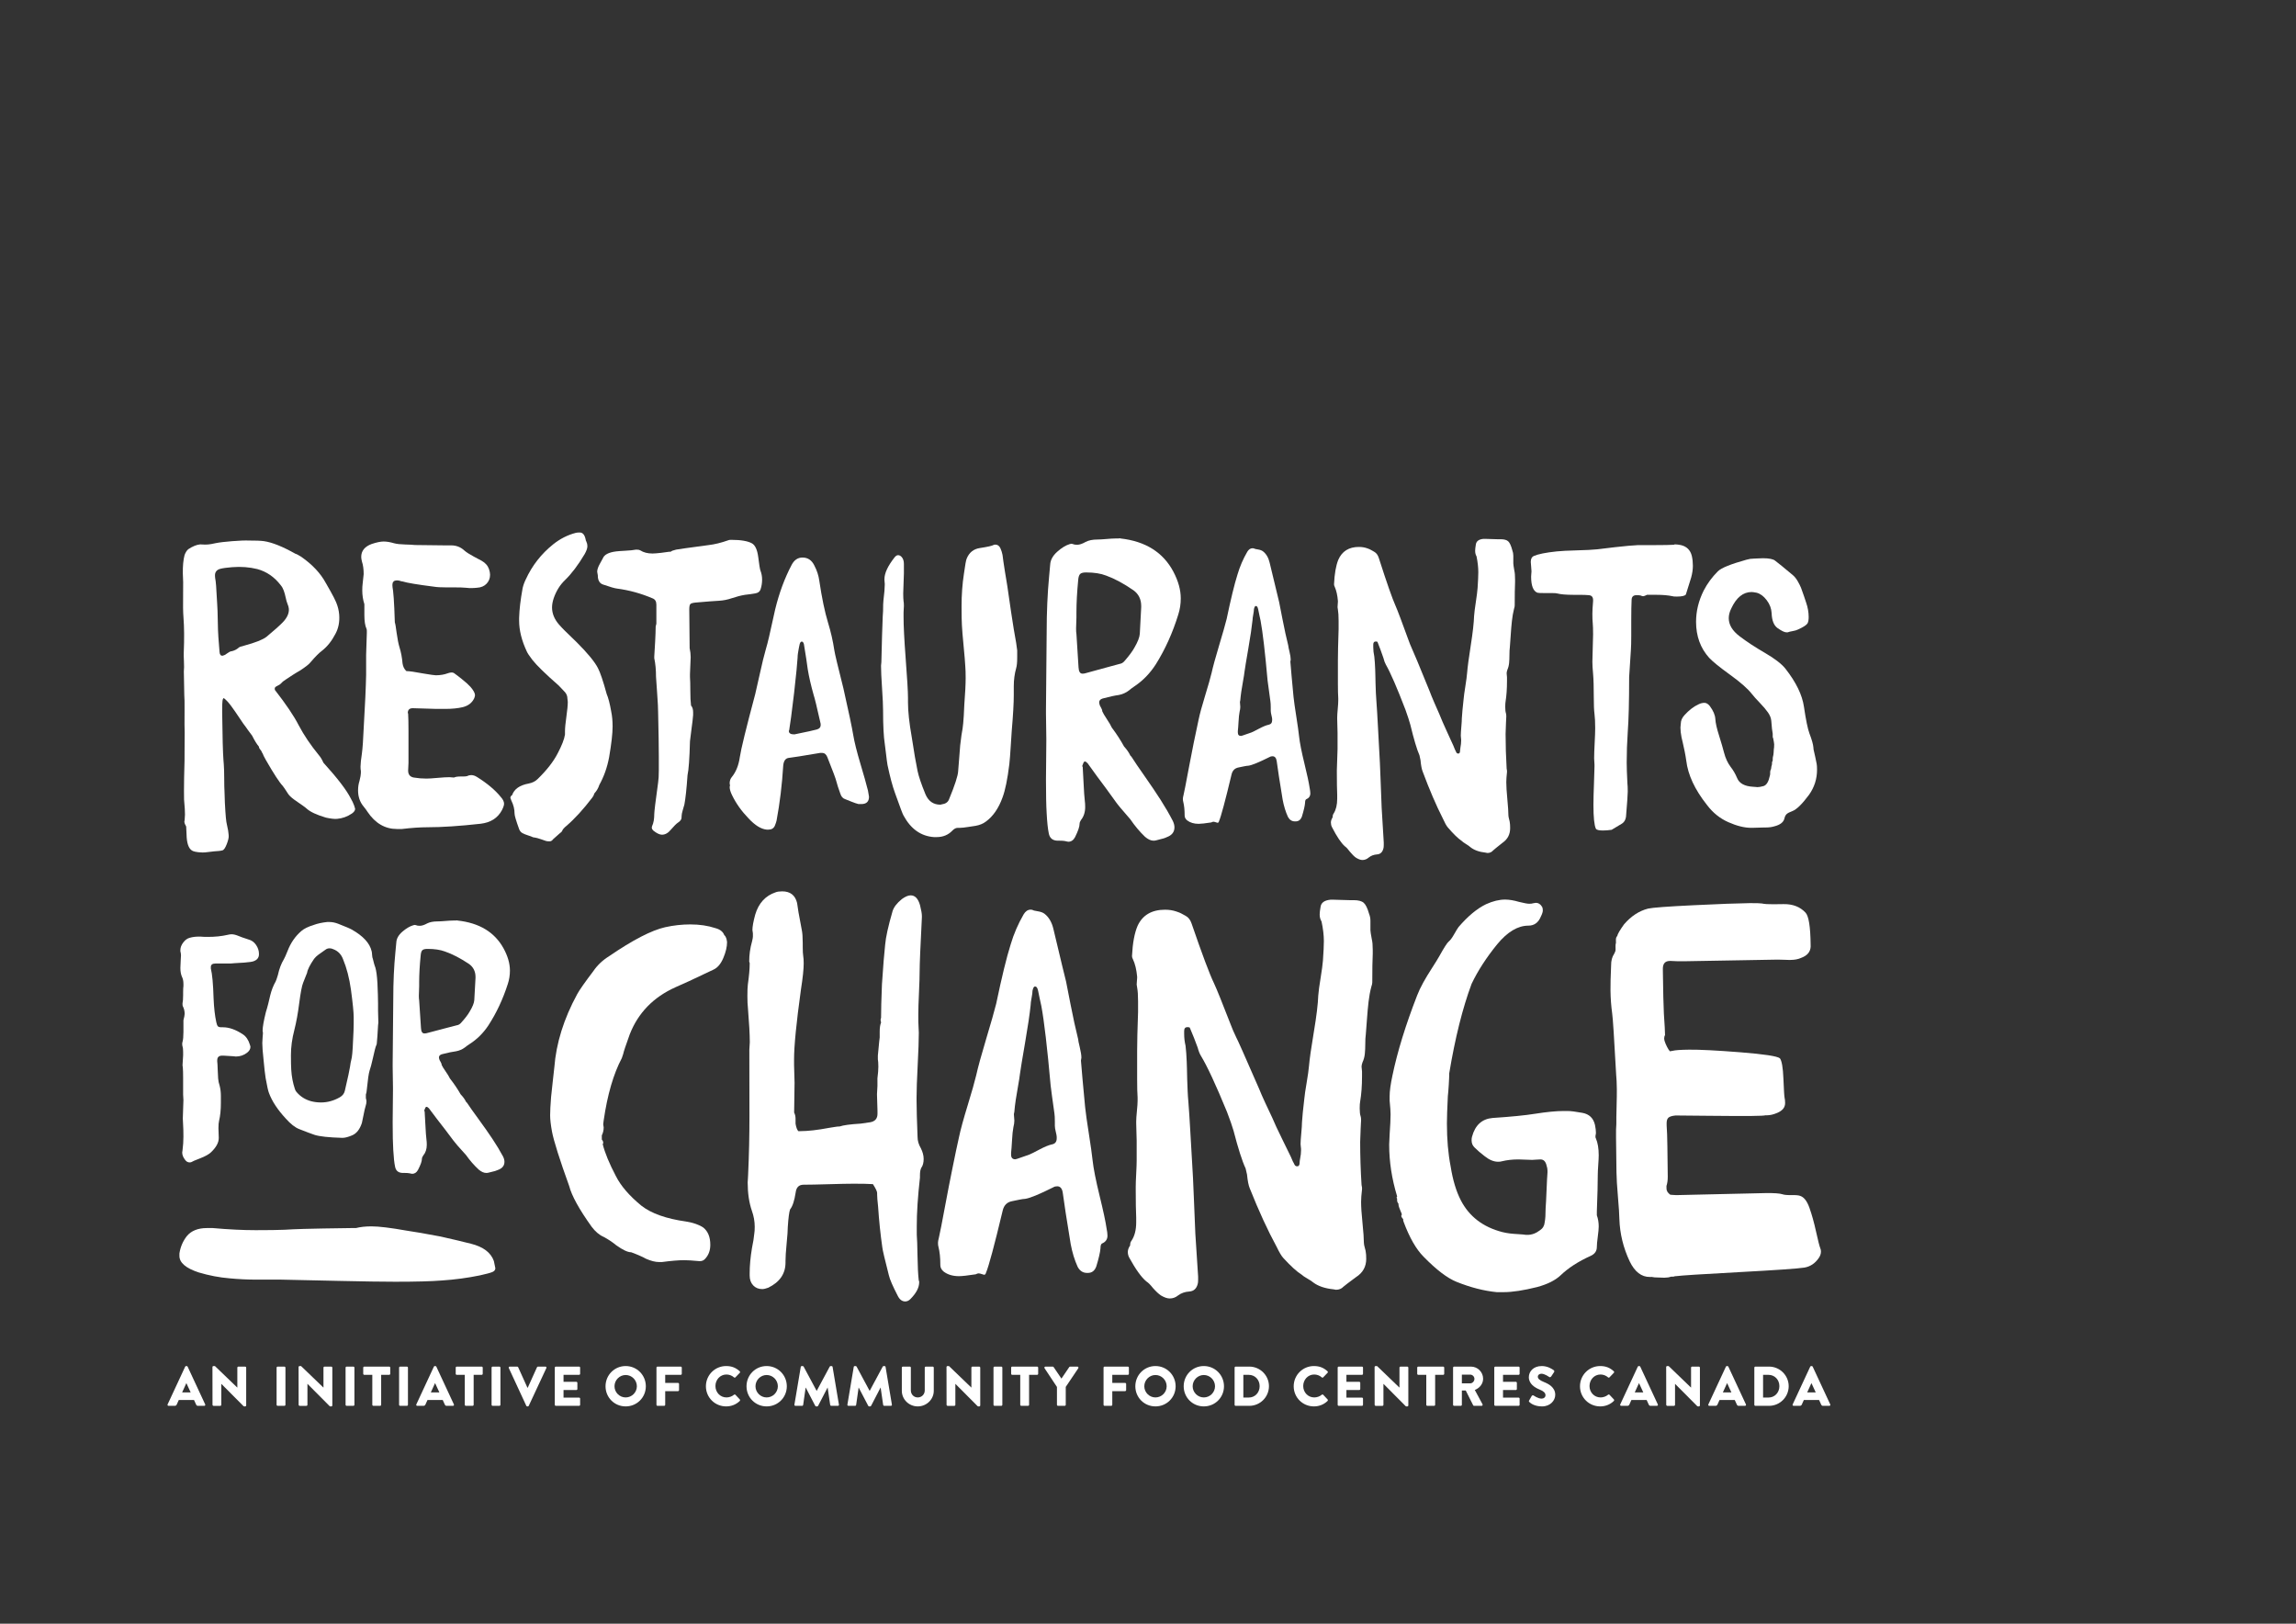 <?xml version="1.0" encoding="UTF-8" standalone="no"?>
<svg
   xmlns:dc="http://purl.org/dc/elements/1.1/"
   xmlns:cc="http://creativecommons.org/ns#"
   xmlns:rdf="http://www.w3.org/1999/02/22-rdf-syntax-ns#"
   xmlns:svg="http://www.w3.org/2000/svg"
   xmlns="http://www.w3.org/2000/svg"
   viewBox="0 0 1122.52 793.707"
   height="793.707"
   width="1122.52"
   xml:space="preserve"
   version="1.1"
   id="svg2"><rect x="0" y="0" width="1122.52" height="793.707" fill="#333333" stroke="none"/><defs
     id="defs6"><clipPath
       id="clipPath18"
       clipPathUnits="userSpaceOnUse"><path
         id="path20"
         d="M 0,5952.8 0,0 l 8418.9,0 0,5952.8 -8418.9,0 z" /></clipPath><clipPath
       id="clipPath58"
       clipPathUnits="userSpaceOnUse"><path
         id="path60"
         d="m 656.066,4001.62 0,-3229.819 6022.614,0 0,3229.819 -6022.614,0 z" /></clipPath><clipPath
       id="clipPath70"
       clipPathUnits="userSpaceOnUse"><path
         id="path72"
         d="M 0,5952.8 0,0 l 8418.9,0 0,5952.8 -8418.9,0 z" /></clipPath><clipPath
       id="clipPath82"
       clipPathUnits="userSpaceOnUse"><path
         id="path84"
         d="m 656.066,4001.62 0,-3229.819 6022.614,0 0,3229.819 -6022.614,0 z" /></clipPath><clipPath
       id="clipPath92"
       clipPathUnits="userSpaceOnUse"><path
         id="path94"
         d="M 0,5952.8 0,0 l 8418.9,0 0,5952.8 -8418.9,0 z" /></clipPath></defs><g
     transform="matrix(1.333,0,0,-1.333,0,793.707)"
     id="g10"><g
       transform="scale(0.1)"
       id="g12"><g
         id="g14"><g
           clip-path="url(#clipPath18)"
           id="g16"><path
             id="path22"
             style="fill:#ffffff;fill-opacity:1;fill-rule:nonzero;stroke:none"
             d="m 1186.15,3157.47 c 51.67,-56.93 85.18,-100.67 100.46,-131.23 4.93,-8.21 9.05,-16.9 12.35,-26.08 2.24,-6.68 3.39,-10.46 3.46,-11.32 0.47,-5.96 -3.38,-11.86 -11.5,-17.65 -17.12,-11.64 -35.49,-18.24 -55.12,-19.78 -9.4,-0.73 -22.82,0.79 -40.29,4.57 -34.29,10.19 -57.91,21.22 -70.86,33.08 -1.93,2.43 -16.95,13.26 -45.06,32.53 -12.77,9.31 -21.15,17.67 -25.15,25.08 -0.99,1.63 -2.72,4.29 -5.14,7.97 -2.43,3.67 -4.62,6.92 -6.56,9.79 -1.96,2.84 -3.87,5.49 -5.77,7.92 -12.17,12.77 -32.67,44.23 -61.505,94.36 -6.981,12.33 -11.078,20.58 -12.25,24.8 -0.918,0.76 -1.926,2.42 -2.961,4.92 l -1.582,3.74 c -5.656,6.41 -8.617,11.33 -8.887,14.75 l -0.101,1.29 c -7.582,8.84 -15.922,22.35 -25.079,40.54 -13.437,17.81 -21.117,28.38 -23.093,31.67 -4.75,5.62 -12.465,16.61 -23.196,32.96 -10.742,16.32 -20.91,30.98 -30.5,43.98 -9.601,12.97 -18.515,22.57 -26.734,28.81 -2.559,-0.2 -4.227,-3.55 -5.008,-10.05 -0.777,-6.5 -1.172,-15.35 -1.14,-26.49 l -0.075,-15.47 c 1.059,-90.08 2.625,-148.37 4.7,-174.8 l 0.8,-10.25 0.403,-5.12 c 1.004,-12.8 1.543,-30.59 1.609,-53.33 0.051,-22.76 0.402,-37.96 1.004,-45.64 0.82,-32.59 1.926,-57.4 3.266,-74.46 l 1.808,-23.04 c 0.805,-10.24 2.457,-20.61 5.02,-31.16 2.543,-10.53 4.148,-20.06 4.82,-28.61 l 0.504,-6.4 c 0.535,-6.82 -1.883,-17.09 -7.242,-30.84 -5.363,-13.72 -10.574,-21.21 -15.625,-22.47 -3.348,-1.11 -8.028,-1.92 -13.981,-2.39 l -2.562,-0.2 -14.082,-1.11 c -3.414,-0.26 -8.946,-0.89 -16.594,-1.94 -7.645,-1.02 -13.602,-1.71 -17.871,-2.05 -5.121,-0.4 -12.867,-0.14 -23.242,0.76 -8.672,1.05 -14.797,2.28 -18.324,3.71 -14.125,4.91 -22.293,21.44 -24.504,49.6 -0.336,4.29 -0.657,10.9 -0.914,19.89 -0.278,9 -0.582,15.64 -0.918,19.9 l -0.098,1.28 c -3.953,6.58 -6.094,11.98 -6.43,16.24 l -0.199,2.56 c 0.699,1.79 1.043,3.1 0.977,3.94 1.492,13.84 1.699,27.6 0.628,41.27 l -2.714,34.56 c -0.434,16.27 -0.36,42.9 0.175,79.88 1.504,46.48 2.055,83.01 1.704,109.62 0.585,47.25 0.511,75.58 -0.227,84.99 -0.168,12.87 -0.098,31.33 0.16,55.4 0.246,24.05 -0.078,42.05 -1.015,54.02 -1.188,47.98 -1.723,76.7 -1.61,86.17 1.039,8.65 1.133,20.9 0.34,36.74 -0.813,15.81 -1.027,26.75 -0.641,32.8 2.075,49.95 1.731,92.87 -1.086,128.72 -1.468,18.76 -1.906,46.22 -1.304,82.33 0.582,36.11 0.265,62.27 -1.004,78.5 -0.438,27.43 1.664,49.91 6.297,67.47 3.531,9.71 8.117,16.93 13.754,21.69 16.336,10.72 30.902,16.59 43.703,17.6 0.836,0.06 2.578,-0.03 5.172,-0.24 2.593,-0.25 4.316,-0.31 5.172,-0.24 4.332,-0.53 10.765,-0.44 19.3,0.22 5.957,0.47 14.856,2.01 26.684,4.67 13.504,2.77 33.922,5.24 61.25,7.39 27.308,2.14 47.859,2.88 61.648,2.26 24.016,0.14 42.106,-0.56 54.27,-2.19 30.41,-4.5 68.97,-19.93 115.7,-46.31 3.46,-0.59 10.64,-4.31 21.49,-11.19 40.88,-28.58 70.87,-60.58 89.96,-95.99 1.98,-3.29 7.69,-13.37 17.18,-30.21 9.48,-16.87 16.33,-30.27 20.55,-40.25 6.33,-14.96 10.09,-30.12 11.3,-45.48 2.07,-26.47 -2.52,-50.02 -13.78,-70.64 -13.42,-25.97 -29.84,-46.58 -49.25,-61.83 -10.56,-7.71 -24.51,-21.69 -41.79,-41.92 -5.44,-7.31 -18.79,-17.8 -40.04,-31.48 -5.77,-3.03 -13.99,-7.98 -24.6,-14.81 -10.63,-6.85 -18.81,-12.22 -24.5,-16.09 -8.2,-4.95 -14.66,-10.16 -19.38,-15.69 -2.36,-2.76 -6.85,-5.69 -13.48,-8.78 -6.64,-3.1 -9.8,-6.37 -9.54,-9.77 l 0.31,-3.84 0.1,-1.28 c 41.03,-52.61 70.18,-95.83 87.45,-129.67 19.15,-36.3 43.93,-73 74.33,-110.1 5.66,-6.44 11.07,-15.45 16.3,-27.06 l 0,0 z m -208.81,461.5 c 27.39,22.75 47.47,40.63 60.19,53.66 15.86,16.71 23.16,33.16 21.89,49.38 -0.4,5.12 -2.19,11.42 -5.35,18.9 -2.13,4.99 -4.19,12.33 -6.24,22.05 -2.05,9.7 -4.46,18.33 -7.18,25.85 -2.73,7.51 -6.47,14.08 -11.21,19.73 -22.96,29.95 -51.545,49.6 -85.768,58.96 -28.902,7.17 -59.567,9.49 -92,6.95 -19.649,-1.54 -34.07,-3.54 -43.324,-5.98 -14.328,-3.7 -20.895,-12.81 -19.754,-27.31 l 0.5,-6.4 c 1.304,-5.92 2.484,-15.26 3.492,-28.06 0.535,-6.85 1.191,-17.94 1.969,-33.34 0.761,-15.39 1.437,-26.51 1.972,-33.33 1.071,-13.67 1.809,-33.99 2.211,-61.01 0.383,-27.02 1.141,-47.38 2.207,-61.01 l 0.504,-6.4 2.309,-29.45 1.508,-19.2 c 0.738,-9.41 4.5,-13.82 11.347,-13.28 0.836,0.07 3.774,1.14 8.758,3.26 1.645,0.97 4.086,2.68 7.332,5.09 3.227,2.38 6.293,4.36 9.199,5.87 2.887,1.52 6.036,2.41 9.45,2.67 9.253,2.44 17.078,6.5 23.519,12.15 2.359,2.77 9.43,5.45 21.262,8.11 40.363,10.9 67.418,21.59 81.207,32.14 l 0,0" /><path
             id="path24"
             style="fill:#ffffff;fill-opacity:1;fill-rule:nonzero;stroke:none"
             d="m 1748.59,3105.6 c 38.53,-23.98 68.06,-48.8 88.61,-74.48 7.7,-8.57 11.55,-16.69 11.55,-24.4 0,-5.13 -2.56,-12.84 -7.7,-23.11 -15.41,-29.09 -41.54,-45.78 -78.33,-50.08 -77.05,-8.54 -142.11,-12.84 -195.19,-12.84 -26.54,0 -57.78,-2.13 -93.74,-6.42 l -17.98,0 c -43.66,0 -79.61,20.99 -107.86,62.92 -2.57,4.27 -7.28,10.69 -14.13,19.26 -13.7,16.25 -20.55,35.96 -20.55,59.07 0,12.84 1.72,24.4 5.14,34.67 3.41,13.68 5.14,23.54 5.14,29.54 l 0,7.7 c -0.86,3.41 -1.29,8.54 -1.29,15.41 0,10.27 1.72,26.52 5.14,48.8 2.57,19.68 4.69,50.08 6.42,91.17 5.14,87.32 8.13,152.81 8.99,196.47 l 0,73.2 c 0,9.4 0.43,22.89 1.28,40.45 0.84,17.53 1.29,30.59 1.29,39.16 l 0,8.99 c 0,3.41 -0.45,5.98 -1.29,7.71 -5.13,11.11 -7.7,27.8 -7.7,50.08 l 0,39.8 c -5.14,16.25 -7.71,32.95 -7.71,50.09 0,10.27 0.43,18.39 1.29,24.39 2.57,23.12 3.85,35.09 3.85,35.96 0,17.98 -2.14,33.39 -6.42,46.23 -1.73,6.84 -2.57,12.39 -2.57,16.69 0,22.25 12.84,38.08 38.53,47.51 17.97,5.98 32.53,8.99 43.65,8.99 11.12,0 23.96,-2.15 38.53,-6.42 9.42,-2.57 22.9,-4.07 40.45,-4.49 17.53,-0.45 29.32,-1.09 35.31,-1.93 12.84,0 31.02,-0.22 54.58,-0.64 23.54,-0.45 41.73,-0.64 54.57,-0.64 l 24.4,0 c 18.82,0 35.1,-6.42 48.8,-19.26 6.85,-6.01 18.17,-13.29 34.03,-21.83 15.84,-8.57 25.47,-13.71 28.89,-15.41 13.68,-7.71 22.67,-17.98 26.97,-30.82 2.57,-7.71 3.85,-14.57 3.85,-20.55 0,-12.84 -4.3,-23.76 -12.84,-32.74 -8.56,-8.99 -20.12,-13.93 -34.67,-14.77 -6,-0.87 -14.98,-1.29 -26.97,-1.29 -1.73,0 -4.3,0.2 -7.7,0.65 -3.43,0.42 -6,0.64 -7.71,0.64 -8.56,0.84 -21.4,1.28 -38.52,1.28 l -30.82,0 c -20.55,0 -35.96,0.84 -46.23,2.57 -60.8,7.71 -99.32,14.13 -115.57,19.26 -1.73,0 -3.85,0.42 -6.42,1.29 -2.57,0.84 -4.94,1.48 -7.06,1.92 -2.14,0.42 -4.07,0.65 -5.78,0.65 -6,0 -10.72,-1.29 -14.13,-3.86 0,-2.57 -0.85,-3.85 -2.57,-3.85 0,-0.87 -0.21,-2.37 -0.64,-4.49 -0.44,-2.15 -0.64,-3.66 -0.64,-4.5 0,-4.3 0.84,-11.56 2.57,-21.83 1.71,-14.57 3.21,-35.95 4.49,-64.2 1.29,-28.25 1.93,-45.4 1.93,-51.37 1.71,-4.3 3.85,-16.69 6.42,-37.24 3.41,-23.98 6.85,-41.54 10.27,-52.65 5.98,-18.84 9.83,-38.97 11.56,-60.35 1.71,-12 6.42,-21.41 14.12,-28.25 10.28,0 31.25,-3.02 62.93,-8.99 25.68,-4.3 40.64,-6.42 44.94,-6.42 16.25,0 31.25,2.57 44.94,7.7 5.14,1.71 9.42,2.57 12.85,2.57 5.13,0 9.41,-1.73 12.84,-5.14 1.71,-0.86 9.82,-7.06 24.4,-18.62 14.55,-11.55 25.23,-21.18 32.1,-28.89 11.11,-12.84 16.69,-23.11 16.69,-30.82 0,-1.73 -0.85,-5.14 -2.57,-10.27 -7.7,-17.14 -21.83,-28.25 -42.37,-33.39 -17.98,-4.3 -39.38,-6.42 -64.21,-6.42 l -32.1,0 c -9.44,0 -23.76,0.42 -43.02,1.29 -19.26,0.83 -33.6,1.28 -43.02,1.28 l -1.28,0 c -12.01,0 -17.98,-6 -17.98,-17.98 l 1.28,-1.28 0,-1.29 c 0.84,-13.7 1.29,-34.67 1.29,-62.92 l 0,-116.85 c 0,-3.44 -0.22,-8.15 -0.64,-14.13 -0.45,-6 -0.65,-10.72 -0.65,-14.12 0,-14.58 6.85,-23.12 20.55,-25.69 15.41,-2.56 30.82,-3.85 46.23,-3.85 8.54,0 22.26,0.84 41.09,2.57 18.82,1.7 33.39,2.57 43.66,2.57 1.71,0 4.5,-0.23 8.35,-0.65 3.85,-0.44 6.62,-0.64 8.34,-0.64 5.14,2.57 13.27,3.86 24.4,3.86 l 8.99,0 c 5.98,0 10.7,0.41 14.13,1.28 5.13,2.57 10.27,3.85 15.41,3.85 6.85,0 13.68,-2.15 20.54,-6.42 l 0,0" /><path
             id="path26"
             style="fill:#ffffff;fill-opacity:1;fill-rule:nonzero;stroke:none"
             d="m 2225,3409.64 c 5.98,-13.71 11.56,-35.12 16.7,-64.21 3.4,-16.28 5.13,-34.67 5.13,-55.22 0,-25.68 -4.3,-63.36 -12.84,-113 -6.86,-36.82 -18.83,-70.63 -35.95,-101.45 -3.43,-11.14 -9.44,-21.41 -17.98,-30.82 -1.73,-6 -4.3,-11.13 -7.71,-15.41 -32.54,-42.79 -64.2,-77.46 -95.02,-104.01 -8.56,-6.84 -13.7,-12.84 -15.41,-17.98 -0.86,-2.57 -4.3,-5.97 -10.27,-10.27 -13.7,-11.98 -21.41,-18.82 -23.12,-20.55 -3.42,-5.13 -7.7,-7.7 -12.84,-7.7 -5.99,0 -10.27,0.45 -12.84,1.28 -2.57,0.87 -8.79,3.02 -18.62,6.42 -9.85,3.44 -17.78,5.59 -23.76,6.42 -2.56,0 -4.71,0.45 -6.42,1.29 -3.42,1.73 -9.2,3.85 -17.33,6.42 -8.15,2.57 -14.98,5.36 -20.55,8.35 -5.58,3.01 -9.63,7.92 -12.2,14.76 -11.13,30.82 -16.69,49.66 -16.69,56.5 0,16.28 -3.85,32.11 -11.56,47.52 0,0.84 -0.64,2.57 -1.92,5.13 -1.29,2.57 -1.93,4.28 -1.93,5.14 0,4.27 2.12,7.7 6.42,10.27 7.7,22.25 27.8,36.38 60.35,42.38 13.68,2.57 24.83,8.12 33.39,16.69 33.39,32.53 57.79,63.76 73.2,93.74 15.4,29.09 24.39,52.21 26.96,69.35 l 0,11.55 c 0,11.98 1.72,29.96 5.14,53.94 3.4,23.95 5.14,41.93 5.14,53.93 0,1.7 -0.22,3.85 -0.65,6.42 -0.44,2.57 -0.64,4.27 -0.64,5.14 0,9.41 -3.01,17.53 -8.99,24.4 -10.27,11.11 -17.97,19.26 -23.11,24.39 -47.96,41.94 -80.06,73.2 -96.31,93.74 -11.13,14.55 -17.98,24.82 -20.55,30.82 -18.83,40.23 -28.25,77.89 -28.25,113.01 l 0,10.27 c 0.84,30.82 5.14,67.19 12.84,109.15 2.57,11.11 6.42,21.83 11.56,32.11 23.12,50.5 56.5,93.29 100.16,128.41 25.69,20.54 53.49,34.67 83.47,42.37 3.41,0.84 8.13,1.29 14.12,1.29 11.12,0 18.41,-8.57 21.84,-25.68 0,-1.73 0.83,-4.3 2.56,-7.71 2.57,-5.14 3.86,-10.72 3.86,-16.69 0,-7.71 -3.43,-17.56 -10.28,-29.54 -23.97,-40.25 -47.96,-71.91 -71.91,-95.02 -17.97,-17.14 -31.67,-38.97 -41.09,-65.49 -4.3,-12.85 -6.42,-24.4 -6.42,-34.68 0,-22.27 8.54,-43.24 25.68,-62.92 5.98,-6.86 12.63,-13.93 19.91,-21.19 7.25,-7.28 15.41,-15.21 24.4,-23.75 8.98,-8.57 16.05,-15.41 21.18,-20.55 39.36,-39.39 65.05,-70.62 77.05,-93.74 8.54,-16.27 19.26,-47.96 32.1,-95.02 l 0,0" /><path
             id="path28"
             style="fill:#ffffff;fill-opacity:1;fill-rule:nonzero;stroke:none"
             d="m 2479.27,3938.7 c 2.56,0.83 42.36,6.42 119.41,16.69 22.27,2.57 46.67,8.54 73.2,17.98 0.84,0.84 4.29,1.28 10.27,1.28 35.11,0 60.35,-4.3 75.77,-12.84 11.97,-6.87 19.68,-23.76 23.11,-50.72 3.4,-26.97 5.97,-43.02 7.7,-48.16 4.29,-11.14 6.42,-22.27 6.42,-33.38 0,-12.85 -1.72,-24.4 -5.13,-34.68 -2.58,-9.43 -9.44,-14.99 -20.54,-16.69 -9.45,-1.73 -21.84,-3.43 -37.25,-5.14 -15.4,-2.56 -31.27,-6.64 -47.51,-12.2 -16.26,-5.58 -32.54,-8.79 -48.8,-9.63 -17.14,-0.86 -44.95,-3.01 -83.47,-6.42 -10.28,-0.86 -16.91,-2.57 -19.9,-5.13 -3.01,-2.57 -4.49,-8.99 -4.49,-19.27 l 0,-2.56 c 0,-14.58 0.19,-37.24 0.63,-68.06 0.43,-30.82 0.65,-53.52 0.65,-68.06 l 0,-3.85 c 2.56,-12.01 3.85,-23.12 3.85,-33.39 0,-6.87 -0.44,-17.14 -1.29,-30.82 -0.84,-13.71 -1.27,-23.98 -1.27,-30.82 l 0,-11.56 c 0.83,-10.27 1.27,-26.96 1.27,-50.08 0,-23.11 0.85,-41.09 2.58,-53.93 5.13,-6 7.69,-14.13 7.69,-24.4 l 0,-10.27 c -0.84,-12 -2.77,-28.7 -5.77,-50.08 -3.01,-21.41 -4.94,-36.82 -5.77,-46.23 -1.74,-64.21 -4.72,-105.75 -9,-124.56 -3.43,-49.66 -7.26,-85.62 -11.55,-107.87 -0.86,-3.43 -2.78,-10.07 -5.79,-19.9 -3.01,-9.83 -4.48,-17.76 -4.48,-23.76 l 0,-3.85 c 0,-6.84 -4.71,-13.26 -14.13,-19.26 -5.14,-3.41 -13.28,-11.56 -24.4,-24.4 -10.27,-12.84 -21.4,-19.26 -33.38,-19.26 -8.57,0 -19.27,5.13 -32.11,15.41 -3.42,3.43 -5.14,6.86 -5.14,10.27 0,2.57 0.43,4.72 1.29,6.42 5.14,11.14 7.71,25.68 7.71,43.66 0,8.57 4.68,47.07 14.13,115.57 1.7,10.27 2.56,25.24 2.56,44.95 l 0,50.08 c 0,35.95 -0.86,89.89 -2.56,161.8 0,14.54 -1.1,36.37 -3.21,65.49 -2.15,29.09 -3.66,50.92 -4.5,65.49 0,25.68 -2.14,48.35 -6.42,68.06 l 0,6.42 c 0.82,11.97 1.92,29.95 3.21,53.93 1.27,23.95 1.92,41.93 1.92,53.93 0,3.41 0.43,5.56 1.29,6.42 0,0.84 0.2,1.93 0.64,3.21 0.43,1.29 0.65,2.35 0.65,3.21 l 0,69.35 c 0,11.97 -4.72,19.68 -14.13,23.11 -41.95,17.98 -85.62,29.96 -130.99,35.96 -7.7,0.84 -23.97,5.55 -48.79,14.12 -12.01,3.41 -18.84,12.4 -20.55,26.97 0,5.97 -0.45,10.27 -1.28,12.84 0,0.84 -0.22,2.12 -0.65,3.85 -0.44,1.71 -0.64,2.99 -0.64,3.86 0,7.7 3.21,17.33 9.63,28.89 6.42,11.56 10.06,18.17 10.92,19.9 5.13,13.68 21.38,22.25 48.79,25.68 6.85,0.84 18.41,1.71 34.68,2.57 16.25,0.84 28.67,2.13 37.24,3.86 l 5.13,0 c 5.15,0 8.98,-0.87 11.56,-2.57 11.98,-7.71 26.97,-11.56 44.95,-11.56 5.97,0 16.69,0.84 32.09,2.57 17.98,2.57 27.39,3.85 28.25,3.85 l 6.42,0 c 1.72,2.57 8.14,5.14 19.28,7.71 l 0,0" /><path
             id="path30"
             style="fill:#ffffff;fill-opacity:1;fill-rule:nonzero;stroke:none"
             d="m 3034.45,3177.82 c -4.29,10.27 -10.27,15.4 -17.96,15.4 l -9,0 c -65.94,-11.13 -103.59,-17.13 -113,-17.97 -12.84,-0.87 -20.12,-10.28 -21.84,-28.25 -4.3,-70.21 -12.4,-137.41 -24.4,-201.61 -0.84,-4.3 -3.01,-10.72 -6.42,-19.26 -4.3,-9.41 -11.99,-14.13 -23.11,-14.13 l -6.41,0 c -20.55,1.73 -42.83,15.41 -66.78,41.09 -25.68,26.52 -45.81,54.77 -60.35,84.76 -6,11.97 -9,22.24 -9,30.82 0,0.83 0.2,1.7 0.65,2.56 0.43,0.84 0.64,1.71 0.64,2.57 0,0.84 -0.21,2.12 -0.64,3.85 -0.45,1.71 -0.65,2.99 -0.65,3.86 0,9.4 2.58,17.11 7.71,23.11 15.42,18.82 25.24,43.21 29.53,73.2 4.28,29.08 23.12,106.13 56.51,231.14 3.4,13.68 9.18,39.16 17.33,76.4 8.14,37.24 15.2,66.14 21.19,86.68 4.29,14.55 8.36,30.18 12.19,46.87 3.86,16.7 7.91,34.87 12.21,54.58 4.29,19.68 7.71,35.09 10.28,46.23 14.55,59.9 34.67,114.28 60.34,163.08 9.43,17.98 22.68,26.97 39.82,26.97 19.68,0 34.22,-9.86 43.65,-29.54 9.41,-17.98 15.42,-36.4 17.98,-55.22 9.41,-63.36 20.1,-114.73 32.11,-154.09 10.27,-33.39 17.97,-67.22 23.11,-101.45 1.7,-12 12.84,-58.65 33.38,-139.97 19.7,-87.32 31.66,-144.26 35.96,-170.79 4.29,-25.68 13.04,-60.8 26.32,-105.29 13.27,-44.53 21.62,-74.06 25.05,-88.61 1.72,-4.3 3.41,-12.42 5.14,-24.4 0,-0.86 0.18,-2.14 0.63,-3.85 0.43,-1.73 0.65,-3.01 0.65,-3.85 0,-17.98 -9.43,-26.97 -28.26,-26.97 l -10.27,0 c -6.87,1.71 -15.62,4.69 -26.32,8.99 -10.72,4.27 -18.2,7.26 -22.48,8.99 -8.55,2.57 -14.56,9.41 -17.96,20.55 -6.87,18.81 -11.57,33.38 -14.13,43.66 -1.74,8.54 -12.85,38.52 -33.4,89.89 l 0,0 z m -139.96,98.87 c 0,-0.86 -0.22,-1.28 -0.65,-1.28 -0.44,0 -0.64,-0.45 -0.64,-1.29 0,-8.56 6.43,-12.84 19.27,-12.84 l 1.27,0 c 46.24,9.41 73.63,15.41 82.2,17.98 9.41,2.57 14.11,8.13 14.11,16.69 0,3.41 -0.43,6.43 -1.27,8.99 -12.84,57.34 -21,90.73 -24.4,100.17 -10.28,36.79 -17.55,68.47 -21.84,95.02 -2.56,20.55 -7.28,51.37 -14.13,92.46 -1.72,5.97 -4.28,8.99 -7.69,8.99 -3.42,0 -6,-3.02 -7.71,-8.99 -0.86,-3.44 -1.93,-8.57 -3.21,-15.41 -1.29,-6.87 -2.38,-13.07 -3.2,-18.62 -0.87,-5.58 -1.29,-10.92 -1.29,-16.05 -0.86,-17.98 -5.13,-61.22 -12.84,-129.7 -8.57,-71.91 -14.57,-117.3 -17.98,-136.12 l 0,0" /><path
             id="path32"
             style="fill:#ffffff;fill-opacity:1;fill-rule:nonzero;stroke:none"
             d="m 3942.89,2884.28 c -5.99,-11.11 -14.13,-16.7 -24.4,-16.7 -1.74,0 -5.99,0.87 -12.84,2.57 -4.3,0.87 -10.71,1.29 -19.27,1.29 l -6.42,0 c -18.82,0 -29.97,8.98 -33.38,26.96 -3.42,16.28 -5.99,40.67 -7.71,73.2 -1.72,27.41 -2.56,68.48 -2.56,123.27 0,15.41 0.2,38.72 0.65,69.99 0.43,31.24 0.62,54.57 0.62,69.98 l 0,11.56 c 0,10.27 -0.19,25.46 -0.62,45.59 -0.45,20.1 -0.65,35.31 -0.65,45.58 l 0,15.41 c 0,31.66 0.43,78.98 1.27,141.9 0.85,62.92 1.29,110.21 1.29,141.89 0,72.75 3,140.81 8.99,204.18 l 3.85,42.38 c 0.84,17.11 9.43,32.94 25.69,47.51 16.25,14.54 31.66,23.95 46.24,28.25 0.82,0 1.91,0.2 3.2,0.64 1.28,0.42 2.35,0.64 3.21,0.64 0.83,0 2.57,-0.44 5.13,-1.28 3.41,-1.73 8.55,-2.57 15.42,-2.57 8.53,0 18.81,3.41 30.82,10.27 11.1,5.98 25.67,8.99 43.65,8.99 7.71,0 18.83,0.65 33.38,1.93 14.56,1.28 25.69,1.93 33.4,1.93 l 8.98,0 c 5.98,0.83 9,0.83 9,0 91.6,-10.28 156.21,-50.95 193.89,-122 17.98,-34.25 26.98,-66.77 26.98,-97.59 0,-20.54 -3.02,-40.25 -9,-59.07 -20.54,-66.77 -47.95,-127.57 -82.18,-182.34 -21.4,-33.39 -47.51,-60.36 -78.32,-80.91 -2.58,-1.73 -6.24,-4.29 -10.92,-7.7 -4.72,-3.43 -7.93,-6 -9.63,-7.7 -11.13,-8.57 -23.57,-14.13 -37.25,-16.7 -13.7,-1.73 -33.38,-6 -59.06,-12.84 -8.57,-2.57 -12.85,-7.28 -12.85,-14.13 0,-2.56 0.84,-6.41 2.58,-11.55 0.83,-1.73 2.56,-4.94 5.13,-9.63 2.56,-4.72 3.85,-8.8 3.85,-12.2 2.57,-6 8.14,-15.41 16.69,-28.25 8.56,-12.84 14.56,-23.12 17.98,-30.82 17.99,-23.98 32.94,-47.1 44.95,-69.34 10.27,-11.14 17.98,-22.28 23.11,-33.39 l 3.85,-3.85 c 10.28,-16.28 26.52,-40.26 48.8,-71.91 22.25,-31.69 41.74,-60.58 58.43,-86.68 16.69,-26.1 31.46,-51.56 44.3,-76.41 4.28,-8.54 6.42,-16.69 6.42,-24.4 0,-17.11 -9.43,-29.09 -28.26,-35.95 -3.42,-1.71 -7.26,-3.21 -11.54,-4.5 -4.3,-1.28 -9.22,-2.57 -14.78,-3.85 -5.57,-1.28 -9.62,-2.35 -12.19,-3.21 -2.58,-0.84 -6,-1.28 -10.27,-1.28 -9.45,0 -19.72,4.71 -30.82,14.12 -19.72,18.84 -37.7,40.25 -53.94,64.21 -29.98,34.25 -47.51,55.21 -52.65,62.92 -7.7,11.11 -19.47,27.39 -35.31,48.8 -15.86,21.38 -27.6,37.24 -35.31,47.51 -3.43,5.14 -9,12.84 -16.69,23.11 -7.71,10.28 -13.3,17.98 -16.69,23.12 -4.31,4.27 -7.28,6.42 -9,6.42 l -2.57,0 c -2.56,-1.73 -4.71,-5.59 -6.42,-11.56 l -1.29,-2.57 c 0,-1.73 0,-3.01 0,-3.85 0,-0.87 0.2,-1.28 0.65,-1.28 0.43,0 0.64,-0.45 0.64,-1.29 0.83,-12 1.92,-32.1 3.21,-60.35 1.28,-28.25 2.77,-49.66 4.5,-64.21 0.83,-5.14 1.28,-12.39 1.28,-21.83 0,-18.81 -5.13,-34.67 -15.4,-47.51 -3.43,-5.14 -5.15,-9.83 -5.15,-14.13 0,-10.27 -5.57,-26.52 -16.69,-48.79 l 0,0 z m 12.84,622.8 c 0.84,-15.41 5.57,-23.12 14.12,-23.12 4.29,0 7.71,0.42 10.28,1.29 9.41,2.57 22.68,6.2 39.81,10.91 17.12,4.69 32.74,8.99 46.87,12.84 14.12,3.86 27.61,7.49 40.44,10.92 6.85,0.84 13.27,5.14 19.27,12.84 16.25,18.82 27.81,34.67 34.68,47.51 11.97,20.55 18.39,37.24 19.25,50.08 0.85,10.28 2.57,42.8 5.15,97.6 l 0,3.85 c 0,24.82 -9.45,44.08 -28.26,57.78 -35.96,24.82 -69.34,42.8 -100.16,53.94 -19.72,7.7 -44.1,11.56 -73.2,11.56 l -1.29,0 c -10.27,0 -17.34,-1.93 -21.17,-5.78 -3.86,-3.86 -6.24,-11.36 -7.07,-22.48 -4.3,-44.52 -6.43,-83.91 -6.43,-118.13 l 0,-17.98 c 0,-4.3 -0.2,-11.14 -0.63,-20.55 -0.45,-9.43 -0.65,-16.27 -0.65,-20.54 0,-9.44 0.44,-16.28 1.28,-20.55 0,-1.73 2.58,-42.38 7.71,-121.99 l 0,0" /><path
             id="path34"
             style="fill:#ffffff;fill-opacity:1;fill-rule:nonzero;stroke:none"
             d="m 4764.73,3252.97 c 2.57,-23.11 8.99,-55.66 19.26,-97.59 10.27,-41.96 16.69,-71.91 19.27,-89.89 1.7,-8.57 2.56,-15.41 2.56,-20.55 0,-10.27 -5.14,-17.55 -15.41,-21.83 -2.57,-1.73 -3.86,-6 -3.86,-12.84 -0.84,-11.13 -4.7,-27.8 -11.54,-50.08 -4.3,-11.97 -12.01,-17.98 -23.11,-17.98 l -2.58,0 c -11.14,0 -19.71,5.59 -25.68,16.7 -8.57,18.84 -14.98,39.8 -19.27,62.92 -11.13,67.61 -18.41,114.71 -21.82,141.25 -1.73,11.98 -6.88,17.98 -15.41,17.98 -4.31,0 -7.71,-0.86 -10.28,-2.57 -39.38,-19.7 -65.49,-30.4 -78.32,-32.1 -3.43,0 -9.22,-0.86 -17.34,-2.57 -8.16,-1.73 -14.34,-3.01 -18.63,-3.85 -13.69,-2.57 -22.26,-11.14 -25.67,-25.68 -23.13,-96.76 -38.53,-154.1 -46.23,-172.08 -0.87,-3.4 -2.57,-5.13 -5.15,-5.13 -0.84,0 -3.01,0.64 -6.42,1.92 -3.42,1.29 -6.42,1.93 -8.98,1.93 -1.74,0 -4.3,-0.84 -7.71,-2.57 -22.26,-3.4 -37.68,-5.13 -46.22,-5.13 -17.15,0 -31.26,4.29 -42.38,12.84 -5.99,5.13 -9,11.13 -9,17.97 l 0,2.57 c 0,17.98 -1.72,33.81 -5.12,47.52 -0.86,2.56 -1.3,6.42 -1.3,11.55 0,2.57 0.85,7.26 2.59,14.13 1.7,5.97 8.53,41.09 20.54,105.3 3.41,18.81 8.98,47.29 16.69,85.39 7.71,38.08 13.68,66.55 17.98,85.39 4.27,20.55 12.19,49.64 23.76,87.32 11.54,37.66 19.45,65.5 23.75,83.47 5.13,23.12 14.33,56.7 27.61,100.81 13.27,44.08 22.46,76.4 27.61,96.95 15.4,73.61 28.68,127.96 39.8,163.08 8.55,29.09 20.55,56.92 35.96,83.47 5.13,8.54 11.57,12.84 19.26,12.84 2.58,0 4.7,-0.44 6.42,-1.28 0.84,-0.87 5.34,-1.93 13.49,-3.21 8.13,-1.29 14.31,-3.66 18.61,-7.07 12,-9.43 20.1,-23.56 24.4,-42.37 21.39,-89.89 32.94,-137.85 34.67,-143.82 0.85,-4.3 4.93,-25.04 12.2,-62.28 7.26,-37.24 14.32,-69.57 21.19,-96.95 0,-2.57 1.49,-10.08 4.5,-22.48 2.99,-12.42 4.5,-22.05 4.5,-28.89 0,-0.86 -0.22,-2.15 -0.65,-3.85 -0.45,-1.73 -0.64,-3.02 -0.64,-3.85 0,-1.74 1.48,-19.27 4.5,-52.65 2.99,-33.39 5.32,-58.66 7.06,-75.77 1.7,-16.27 5.13,-40.67 10.27,-73.19 5.13,-32.55 8.54,-56.95 10.27,-73.2 l 0,0 z m -146.39,29.54 c 14.55,7.7 26.12,12.39 34.67,14.12 8.55,1.71 12.83,7.26 12.83,16.7 l 0,3.85 c 0,2.57 -0.84,7.26 -2.56,14.12 -1.72,6.84 -2.56,12.4 -2.56,16.7 l 0,11.56 c 0,10.27 -0.45,17.97 -1.29,23.11 -5.13,35.96 -8.56,61.19 -10.28,75.76 -9.42,105.3 -17.98,178.5 -25.67,219.59 -0.86,4.27 -2.38,11.11 -4.5,20.54 -2.13,9.41 -3.65,16.7 -4.5,21.83 -1.72,7.71 -4.3,11.56 -7.69,11.56 l -1.29,0 c -2.56,0 -4.72,-3.85 -6.42,-11.56 0,-4.29 -0.86,-10.91 -2.56,-19.9 -1.74,-8.99 -2.58,-15.63 -2.58,-19.9 -2.57,-24.85 -7.69,-59.52 -15.4,-104.02 -7.71,-44.52 -12.43,-73.19 -14.13,-86.03 -0.86,-7.71 -2.56,-18.62 -5.14,-32.75 -2.57,-14.12 -4.7,-26.97 -6.42,-38.52 -1.72,-11.56 -3.01,-22.47 -3.86,-32.75 0,-0.86 -0.21,-1.92 -0.64,-3.21 -0.43,-1.28 -0.63,-2.37 -0.63,-3.21 0,-1.73 0.2,-4.72 0.63,-8.99 0.43,-4.3 0.64,-7.28 0.64,-8.99 0,-5.13 -0.84,-11.14 -2.56,-17.98 -1.74,-8.56 -3.01,-20.76 -3.86,-36.59 -0.86,-15.86 -1.72,-27.19 -2.56,-34.03 l 0,-5.14 c 0,-8.57 3.85,-12.84 11.56,-12.84 0.83,0 1.71,0.2 2.57,0.64 0.82,0.42 1.7,0.64 2.56,0.64 15.42,5.14 26.52,8.99 33.38,11.56 4.29,1.7 13.68,6.42 28.26,14.13 l 0,0" /><path
             id="path36"
             style="fill:#ffffff;fill-opacity:1;fill-rule:nonzero;stroke:none"
             d="m 5537.46,3578.84 c -0.84,-6 -1.27,-14.58 -1.27,-25.68 0,-11.14 -0.45,-21.19 -1.29,-30.18 -0.86,-8.99 -3.01,-17.34 -6.42,-25.04 -1.74,-5.14 -2.56,-9.44 -2.56,-12.84 0,-1.73 0.19,-4.08 0.64,-7.07 0.42,-3.01 0.63,-5.36 0.63,-7.06 l 0,-14.13 c 0,-28.25 -1.72,-53.09 -5.13,-74.47 -0.86,-4.3 -1.29,-11.14 -1.29,-20.55 0,-10.27 0.85,-17.98 2.58,-23.11 0.83,-2.57 1.28,-6.42 1.28,-11.56 0,-2.57 -0.22,-6.87 -0.65,-12.84 -0.45,-6 -0.63,-10.72 -0.63,-14.13 0,-4.3 -0.21,-10.49 -0.64,-18.62 -0.45,-8.15 -0.65,-14.35 -0.65,-18.62 0,-41.95 1.29,-84.33 3.86,-127.13 0,-0.86 0.19,-2.14 0.64,-3.85 0.42,-1.73 0.63,-3.01 0.63,-3.85 l 0,-5.14 c -1.72,-15.41 -2.56,-27.83 -2.56,-37.24 0,-14.57 1.29,-35.31 3.85,-62.28 2.56,-26.96 3.86,-46.42 3.86,-58.42 0,-3.41 0.84,-8.35 2.56,-14.77 1.72,-6.42 2.56,-10.47 2.56,-12.2 0.85,-4.27 1.29,-11.11 1.29,-20.55 0,-23.11 -9.43,-41.09 -28.25,-53.93 -20.55,-16.25 -32.09,-25.68 -34.67,-28.25 -5.13,-5.98 -12,-8.99 -20.55,-8.99 -0.86,0 -1.92,0.22 -3.21,0.64 -1.27,0.45 -2.36,0.64 -3.21,0.64 -23.96,2.57 -42.82,9.44 -56.5,20.55 -2.57,2.57 -7.7,6.22 -15.4,10.92 -7.71,4.71 -13.29,8.79 -16.7,12.19 -12.83,8.57 -29.54,24.85 -50.09,48.8 -5.12,6 -11.11,16.69 -17.96,32.1 -24.85,48.8 -49.66,106.59 -74.49,173.36 -3.42,8.54 -5.99,22.25 -7.71,41.09 -2.56,11.12 -3.85,17.11 -3.85,17.98 -9.43,21.39 -20.55,58.63 -33.38,111.72 -3.43,12.84 -9.43,31.24 -17.98,55.22 -30.82,80.45 -54.79,135.67 -71.91,165.65 -3.43,5.97 -6.42,14.13 -8.99,24.4 -6,17.98 -13.28,37.66 -21.83,59.07 -1.72,0.83 -3.85,1.28 -6.42,1.28 -5.99,0 -8.98,-3.85 -8.98,-11.56 l 0,-8.98 c 0,-11.14 1.27,-22.7 3.84,-34.68 0.84,-6.86 1.48,-14.12 1.93,-21.83 0.43,-7.7 0.85,-16.05 1.29,-25.04 0.42,-8.99 0.63,-16.05 0.63,-21.19 0,-6.86 0.2,-16.91 0.65,-30.17 0.43,-13.29 0.84,-25.27 1.29,-35.96 0.43,-10.72 1.05,-20.77 1.92,-30.17 1.72,-22.28 3.63,-54.16 5.79,-95.67 2.11,-41.54 3.62,-69.15 4.48,-82.83 1.72,-26.55 3.41,-63.78 5.14,-111.72 1.71,-47.96 3,-81.31 3.86,-100.16 l 7.69,-127.13 0,-8.99 c 0,-5.97 -0.45,-10.27 -1.28,-12.84 -3.42,-13.68 -11.13,-20.96 -23.12,-21.83 -11.99,-0.83 -22.27,-4.69 -30.82,-11.55 -6.86,-5.98 -14.56,-8.99 -23.11,-8.99 -6.86,0 -14.99,3.01 -24.4,8.99 -5.99,4.3 -13.28,11.55 -21.82,21.83 -6.88,9.43 -12.85,15.85 -17.98,19.26 -13.69,12 -29.54,35.53 -47.52,70.62 -2.57,5.14 -3.84,10.72 -3.84,16.7 0,6 2.12,12.42 6.42,19.26 l 0,1.28 c 0,5.14 1.27,9.44 3.85,12.85 8.54,13.7 12.84,31.68 12.84,53.93 l 0,14.12 c -0.86,18.82 -1.29,46.65 -1.29,83.47 l 0,7.71 c 0,8.54 0.43,21.38 1.29,38.52 0.84,17.11 1.29,29.96 1.29,38.53 l 0,59.06 c 0,5.14 -0.22,13.49 -0.65,25.05 -0.44,11.55 -0.64,20.32 -0.64,26.32 l 0,5.14 c 0,6.84 0.64,17.11 1.92,30.81 1.29,13.69 1.93,23.96 1.93,30.82 l 0,8.99 c -0.86,11.98 -1.29,29.96 -1.29,53.94 l 0,84.75 c 0,24.82 0.85,62.92 2.57,114.29 l 0,30.81 c 0,17.98 -0.85,31.66 -2.57,41.1 0,0.83 -0.21,2.34 -0.64,4.49 -0.45,2.12 -0.63,3.63 -0.63,4.5 0,2.56 0.18,5.97 0.63,10.27 0.43,4.27 0.64,7.26 0.64,8.99 l 0,3.85 c -1.72,20.55 -5.57,37.66 -11.56,51.36 -1.72,3.41 -2.57,6.43 -2.57,8.99 l 0,1.29 c 1.73,37.66 6.85,67.19 15.42,88.6 13.68,31.66 38.96,47.52 75.76,47.52 11.12,0 21.39,-1.73 30.82,-5.14 2.57,-0.87 5.33,-1.93 8.34,-3.21 3.01,-1.29 6.22,-3.02 9.64,-5.14 3.41,-2.15 5.98,-3.65 7.7,-4.49 7.71,-4.3 13.28,-12.01 16.7,-23.12 29.09,-90.75 49.63,-149.4 61.64,-175.92 6.85,-15.41 22.66,-57.37 47.51,-125.85 2.56,-7.7 7.26,-19.26 14.13,-34.67 2.56,-4.3 23.53,-54.8 62.92,-151.52 3.41,-9.44 9.18,-23.56 17.34,-42.38 8.12,-18.84 14.31,-32.97 18.61,-42.38 5.97,-15.41 15.2,-36.59 27.61,-63.56 12.4,-26.97 20.33,-44.3 23.75,-52.01 4.28,-11.14 7.26,-17.98 9,-20.54 1.7,-5.14 4.28,-7.71 7.71,-7.71 l 2.56,0 c 3.41,0.84 5.13,4.69 5.13,11.56 0,2.57 0.43,6.2 1.29,10.91 0.84,4.69 1.47,8.99 1.92,12.84 0.43,3.86 0.64,7.49 0.64,10.92 l 0,5.14 c 0,0.84 -0.21,2.98 -0.64,6.42 -0.45,3.4 -0.63,5.97 -0.63,7.7 0,6.84 0.63,17.53 1.92,32.1 1.29,14.55 1.92,25.24 1.92,32.11 0.84,15.41 3.01,38.52 6.43,69.34 0.83,10.27 3,26.1 6.42,47.51 3.41,21.39 5.56,37.66 6.42,48.8 1.7,21.38 6.2,55.22 13.48,101.45 7.26,46.22 11.35,82.18 12.19,107.86 0.85,11.98 3.01,29.09 6.44,51.37 3.39,22.25 5.56,39.36 6.42,51.36 1.7,25.68 2.56,44.95 2.56,57.79 0,17.11 -2.13,36.37 -6.42,57.78 -3.42,5.98 -5.14,12.84 -5.14,20.55 0,5.14 0.84,12.84 2.58,23.11 1.7,11.98 10.68,18.82 26.96,20.55 l 10.28,0 c 4.26,0 11.09,-0.22 20.54,-0.64 9.41,-0.45 16.69,-0.64 21.82,-0.64 l 11.56,0 c 12.84,0 22.03,-2.57 27.61,-7.71 5.56,-5.14 10.47,-15.85 14.77,-32.1 2.57,-6.87 3.86,-13.71 3.86,-20.55 l 0,-28.25 c 0,-3.43 1.27,-12.42 3.85,-26.97 1.7,-6.86 2.56,-17.55 2.56,-32.1 l 0,-10.27 c -0.86,-18.84 -1.29,-47.1 -1.29,-84.75 0,-3.44 -0.86,-7.71 -2.56,-12.84 -3.42,-13.71 -5.99,-28.48 -7.71,-44.31 -1.72,-15.85 -3.21,-33.61 -4.48,-53.29 -1.29,-19.71 -2.38,-34.67 -3.23,-44.94 l 0,0" /><path
             id="path38"
             style="fill:#ffffff;fill-opacity:1;fill-rule:nonzero;stroke:none"
             d="m 6183.23,3774.33 c -3.42,-5.14 -14.57,-7.71 -33.38,-7.71 -8.57,0 -13.7,0.42 -15.42,1.29 -16.26,3.4 -35.51,5.13 -57.78,5.13 l -35.96,0 c -6.87,-3.43 -11.55,-5.13 -14.13,-5.13 -2.56,0 -5.57,0.83 -8.98,2.57 -3.42,0.83 -8.15,1.28 -14.13,1.28 l -1.27,0 c -12.01,0 -17.98,-6 -17.98,-17.98 -0.86,-16.27 -1.29,-41.09 -1.29,-74.48 l 0,-56.5 c 0,-23.11 -0.45,-40.25 -1.28,-51.36 -0.86,-11.14 -1.93,-27.84 -3.22,-50.09 -1.27,-22.27 -2.37,-38.96 -3.21,-50.08 0,-89.89 -1.72,-157.11 -5.13,-201.6 -2.56,-37.69 -3.85,-74.93 -3.85,-111.72 0,-16.28 0.84,-41.54 2.56,-75.77 0.84,-6.86 1.29,-17.14 1.29,-30.81 0,-10.28 -2.15,-41.1 -6.42,-92.46 -1.73,-11.11 -6.42,-19.26 -14.12,-24.4 L 5911,2911.39 c -11.13,-1.7 -21.84,-2.56 -32.11,-2.56 -14.57,0 -23.11,2.15 -25.67,6.42 -6.01,12.84 -9,41.95 -9,87.32 0,18.81 0.64,44.94 1.93,78.33 1.28,33.39 1.92,53.93 1.92,61.64 l 0,7.7 c 0,2.57 -0.21,6.42 -0.64,11.56 -0.45,5.14 -0.63,8.99 -0.63,11.56 0,13.68 0.63,32.52 1.92,56.5 1.29,23.95 1.92,41.93 1.92,53.93 0,22.25 -0.85,39.81 -2.57,52.65 -1.72,12.84 -2.56,32.94 -2.56,60.36 0,38.52 -0.86,67.19 -2.56,86.03 -1.74,18.82 -2.59,33.81 -2.59,44.95 0,11.11 0.43,27.8 1.3,50.08 0.84,22.25 1.29,38.94 1.29,50.08 0,18.81 -0.45,32.52 -1.29,41.09 -0.87,7.7 -1.3,19.26 -1.3,34.67 0,10.27 0.85,25.68 2.59,46.23 l 0,3.85 c 0,11.11 -5.15,17.11 -15.42,17.98 -8.55,0.84 -20.99,1.28 -37.24,1.28 l -20.54,0 c -25.69,0 -45.39,1.71 -59.07,5.14 -2.57,0.84 -8.56,1.28 -17.99,1.28 l -28.25,0 c -14.56,0 -23.11,0.42 -25.67,1.29 -15.42,5.97 -23.11,25.68 -23.11,59.07 0,2.57 0.18,5.78 0.63,9.63 0.43,3.85 0.64,6.62 0.64,8.35 l 0,2.56 c 0,4.28 -0.45,10.05 -1.27,17.34 -0.86,7.26 -1.29,12.62 -1.29,16.05 0,11.11 3.85,18.4 11.56,21.83 15.4,6.84 43.21,12.4 83.45,16.69 16.27,1.71 41.09,2.99 74.49,3.86 33.39,0.84 58.21,2.12 74.48,3.85 5.14,0.84 26.51,3.41 64.21,7.7 37.67,4.28 66.32,6.84 86.04,7.71 l 65.49,0 c 29.08,0 50.91,0.42 65.49,1.28 l 2.56,1.29 2.57,0 c 5.14,0 11.99,-0.87 20.54,-2.57 21.39,-5.14 34.67,-18.42 39.82,-39.81 2.56,-11.14 3.85,-23.11 3.85,-35.95 0,-13.71 -2.15,-28.26 -6.42,-43.66 -12.01,-39.39 -18.42,-59.94 -19.27,-61.64 l 0,0" /><path
             id="path40"
             style="fill:#ffffff;fill-opacity:1;fill-rule:nonzero;stroke:none"
             d="m 858.172,2422.05 c -1.504,0 -3.738,-0.18 -6.703,-0.54 -2.981,-0.37 -5.215,-0.53 -6.703,-0.53 l -54.739,0 c -11.168,0 -16.754,-4.29 -16.754,-12.87 l 0,-5.36 c 5.196,-20.75 8.547,-57.22 10.051,-109.4 1.492,-35.05 4.844,-64.36 10.055,-87.95 1.488,-7.17 3.351,-11.98 5.586,-14.48 2.234,-2.51 6.703,-3.75 13.406,-3.75 l 5.586,0 c 22.34,0 46.527,-8.59 72.609,-25.74 11.903,-7.89 20.481,-20.38 25.696,-37.55 1.488,-4.29 2.23,-7.15 2.23,-8.57 0,-7.89 -4.094,-15.02 -12.285,-21.46 -11.918,-9.29 -25.691,-13.94 -41.332,-13.94 -0.746,0 -2.234,0.16 -4.469,0.53 -2.234,0.36 -4.097,0.54 -5.586,0.54 -3.738,0 -9.496,0.35 -17.316,1.08 -7.82,0.69 -13.59,1.08 -17.313,1.08 l -5.586,0 c -11.917,0 -17.875,-5.75 -17.875,-17.18 l 0,-4.28 c 0.731,-5.01 1.29,-14.33 1.676,-27.89 0.371,-13.6 0.934,-25.04 1.676,-34.32 0.73,-9.3 2.606,-18.23 5.586,-26.82 2.965,-11.45 4.469,-23.97 4.469,-37.53 l 0,-24.67 c 0,-26.47 -2.235,-48.63 -6.703,-66.5 -1.504,-5.74 -2.235,-14.67 -2.235,-26.81 0,-3.59 0.172,-9.12 0.559,-16.63 0.375,-7.51 0.558,-13.05 0.558,-16.62 l 0,-3.23 c 0,-16.42 -9.324,-33.59 -27.925,-51.48 -8.207,-7.85 -21.614,-15.36 -40.215,-22.51 -18.621,-7.15 -29.434,-11.81 -32.399,-13.94 -1.504,-0.72 -3.738,-1.08 -6.703,-1.08 -5.972,0 -11.168,2.86 -15.636,8.59 -7.45,9.29 -11.172,18.59 -11.172,27.87 0,0.73 0.172,1.98 0.558,3.75 0.371,1.81 0.559,3.06 0.559,3.76 2.234,17.17 3.351,33.96 3.351,50.42 0,18.58 -0.386,32.87 -1.117,42.89 0,2.15 -0.187,6.07 -0.558,11.8 -0.387,5.72 -0.559,9.66 -0.559,11.79 0,7.88 0.371,19.32 1.117,34.33 0.731,15.02 1.117,26.1 1.117,33.25 0,2.15 -0.187,5.52 -0.558,10.19 -0.387,4.64 -0.559,8.05 -0.559,10.19 l 0,61.14 c 0,17.15 -0.387,30.02 -1.117,38.6 0,0.7 -0.188,1.96 -0.559,3.76 -0.386,1.77 -0.558,3.03 -0.558,3.75 0,4.29 0.371,10.36 1.117,18.23 0.73,7.86 1.117,13.95 1.117,18.23 l 0,12.87 c 0,9.28 -0.746,16.1 -2.234,20.38 -0.746,1.43 -1.117,4.3 -1.117,8.59 0,3.57 0.371,6.07 1.117,7.51 2.234,7.86 3.351,20 3.351,36.46 l 0,42.91 c 2.965,11.43 4.469,19.3 4.469,23.59 0,10 -2.234,19.3 -6.703,27.89 -0.746,1.42 -1.117,3.57 -1.117,6.43 l 0,4.29 c 1.488,6.43 2.234,16.44 2.234,30.04 l 0,11.79 c 0,9.28 0.371,16.44 1.117,21.46 l 0,7.51 c 0,10.72 -1.863,19.65 -5.586,26.8 -3.738,8.58 -5.586,19.31 -5.586,32.18 0,2.85 0.172,7.14 0.559,12.87 0.375,5.71 0.559,10 0.559,12.87 0,2.85 0.172,6.44 0.558,10.73 0.371,4.29 0.559,7.5 0.559,9.65 0,4.29 -0.746,9.28 -2.235,15.02 l 0,4.29 c 0,9.28 3.524,18.58 10.614,27.88 7.074,9.28 15.082,15.02 24.015,17.16 9.668,2.85 20.84,4.29 33.512,4.29 l 5.59,0 c 5.957,-0.72 14.895,-1.07 26.809,-1.07 26.808,0 51,2.5 72.613,7.51 5.957,1.42 10.781,2.14 14.519,2.14 6.704,0 14.524,-1.79 23.457,-5.36 8.196,-3.59 21.227,-8.23 39.102,-13.94 11.172,-2.87 20.277,-9.49 27.367,-19.84 7.074,-10.38 10.613,-21.29 10.613,-32.72 0,-4.29 -0.386,-7.51 -1.117,-9.65 -2.234,-7.88 -8.207,-13.59 -17.875,-17.16 -5.211,-2.15 -17.144,-3.94 -35.746,-5.36 -4.469,0 -10.797,-0.38 -18.992,-1.08 -8.203,-0.72 -14.148,-1.07 -17.871,-1.07 l 0,0" /><path
             id="path42"
             style="fill:#ffffff;fill-opacity:1;fill-rule:nonzero;stroke:none"
             d="m 1384.32,2349.12 c 1.49,-32.91 2.24,-57.92 2.24,-75.07 l 0,-25.76 c 0,-5 0.17,-12.32 0.55,-21.98 0.38,-9.65 0.56,-16.99 0.56,-21.99 0,-1.44 -0.18,-3.21 -0.56,-5.36 -0.38,-2.15 -0.55,-3.93 -0.55,-5.36 -1.51,-28.61 -2.98,-50.05 -4.47,-64.35 0,-2.87 -0.75,-5.74 -2.24,-8.58 -2.23,-4.29 -6.33,-20.03 -12.29,-47.2 -4.46,-20.03 -8.56,-35.4 -12.28,-46.11 -2.98,-9.3 -6.33,-32.56 -10.06,-69.71 0,-2.15 -0.38,-5.21 -1.11,-9.13 -0.75,-3.94 -1.51,-6.62 -2.24,-8.04 l 0,-12.87 c 1.49,-5.74 2.24,-9.65 2.24,-11.8 0,-5.74 -1.12,-11.79 -3.35,-18.23 -2.24,-7.16 -4.66,-17.7 -7.27,-31.64 -2.62,-13.95 -4.65,-23.79 -6.14,-29.5 -7.45,-22.89 -18.99,-37.91 -34.63,-45.04 -14.91,-6.44 -26.81,-9.66 -35.75,-9.66 l -3.35,0 c -47.66,1.42 -80.82,4.99 -99.42,10.73 -12.68,4.29 -31.67,11.42 -56.97,21.44 -14.91,5.73 -31.28,18.6 -49.15,38.61 -29.79,32.19 -50.271,63.29 -61.443,93.32 -2.981,7.14 -7.09,25.37 -12.289,54.7 -2.235,13.56 -4.856,36.48 -7.817,68.65 -2.98,27.16 -4.469,47.19 -4.469,60.06 0,2.14 0.168,5.53 0.555,10.18 0.375,4.65 0.563,8.05 0.563,10.19 0,1.42 0.168,3.75 0.558,6.98 0.371,3.21 0.555,5.52 0.555,6.96 l 0,4.3 c 0,0.7 -0.184,1.77 -0.555,3.21 -0.39,1.43 -0.558,2.5 -0.558,3.23 0,13.56 4.078,36.8 12.285,69.71 2.234,6.43 5.027,16.26 8.379,29.49 3.351,13.22 5.758,23.41 7.261,30.57 4.469,18.58 11.175,35.75 20.105,51.48 1.49,2.85 4.08,10.36 7.82,22.53 5.2,23.59 12.66,43.25 22.34,58.99 2.24,3.57 6.71,13.57 13.41,30.03 11.17,29.31 27.93,53.63 50.27,72.93 9.66,8.58 24.95,16.09 45.8,22.53 13.41,4.98 29.77,8.57 49.15,10.72 l 7.82,0 c 10.43,0 21.23,-2.15 32.4,-6.43 27.54,-10.73 44.29,-17.89 50.27,-21.46 41.7,-23.59 65.9,-50.05 72.61,-79.36 0.73,-2.15 1.29,-6.63 1.67,-13.41 0.38,-6.81 1.29,-11.64 2.79,-14.48 0.73,-3.59 2.05,-8.77 3.92,-15.55 1.84,-6.81 3.52,-11.99 5.02,-15.55 3.73,-12.17 6.32,-31.48 7.82,-57.92 l 0,0 z m -89.37,-210.22 c 1.49,27.16 2.24,47.54 2.24,61.14 l 0,24.66 c 0,17.17 -3.35,50.77 -10.06,100.83 -5.97,42.17 -15.63,79.36 -29.04,111.54 -6.7,17.86 -18.62,30.03 -35.75,36.46 -4.47,2.15 -8.93,3.22 -13.4,3.22 -5.97,0 -11.17,-1.79 -15.64,-5.36 -2.98,-2.15 -7.26,-5.2 -12.85,-9.12 -5.58,-3.94 -9.88,-6.97 -12.84,-9.12 -5.98,-4.29 -11.17,-9.3 -15.64,-15.01 -15.64,-22.9 -24.21,-40.06 -25.7,-51.48 0,-0.72 -0.74,-2.52 -2.23,-5.37 -1.51,-3.59 -3.54,-8.76 -6.14,-15.55 -2.63,-6.8 -4.66,-11.98 -6.15,-15.55 -4.47,-10.72 -9.32,-36.11 -14.52,-76.14 -4.47,-35.78 -10.44,-68.31 -17.87,-97.62 -8.21,-31.46 -12.29,-61.85 -12.29,-91.16 l 0,-2.13 c 0,-22.92 0.37,-40.07 1.12,-51.5 1.48,-25.03 5.95,-48.63 13.4,-70.78 1.49,-5.02 3.72,-8.95 6.7,-11.8 14.14,-16.46 32.01,-27.54 53.62,-33.25 11.17,-2.86 23.07,-4.28 35.75,-4.28 23.83,0 46.92,6.43 69.26,19.3 9.67,5.71 15.64,13.57 17.87,23.59 11.17,47.89 17.49,77.22 18.99,87.95 1.49,11.42 2.97,19.66 4.47,24.67 2.97,9.28 5.2,33.25 6.7,71.86 l 0,0" /><path
             id="path44"
             style="fill:#ffffff;fill-opacity:1;fill-rule:nonzero;stroke:none"
             d="m 1532.89,1663.76 c -5.21,-9.28 -12.28,-13.94 -21.22,-13.94 -1.5,0 -5.21,0.72 -11.17,2.15 -3.74,0.72 -9.32,1.07 -16.76,1.07 l -5.58,0 c -16.39,0 -26.08,7.51 -29.05,22.51 -2.97,13.6 -5.21,33.98 -6.7,61.14 -1.5,22.9 -2.23,57.21 -2.23,102.96 0,12.87 0.17,32.34 0.56,58.46 0.37,26.09 0.55,45.59 0.55,58.46 l 0,9.65 c 0,8.58 -0.18,21.27 -0.55,38.08 -0.39,16.79 -0.56,29.49 -0.56,38.07 l 0,12.88 c 0,26.43 0.37,65.95 1.11,118.5 0.73,52.56 1.12,92.06 1.12,118.53 0,60.75 2.61,117.6 7.82,170.53 l 3.35,35.39 c 0.73,14.29 8.19,27.52 22.34,39.69 14.14,12.14 27.54,20 40.22,23.59 0.73,0 1.68,0.17 2.79,0.54 1.12,0.35 2.05,0.54 2.79,0.54 0.73,0 2.24,-0.38 4.47,-1.08 2.97,-1.44 7.43,-2.14 13.41,-2.14 7.43,0 16.37,2.84 26.81,8.58 9.66,4.99 22.34,7.51 37.98,7.51 6.7,0 16.37,0.53 29.04,1.6 12.66,1.08 22.35,1.61 29.05,1.61 l 7.82,0 c 5.2,0.7 7.82,0.7 7.82,0 79.68,-8.58 135.9,-42.55 168.68,-101.89 15.64,-28.61 23.46,-55.77 23.46,-81.51 0,-17.16 -2.63,-33.62 -7.82,-49.33 -17.88,-55.78 -41.72,-106.57 -71.5,-152.31 -18.61,-27.89 -41.33,-50.42 -68.14,-67.57 -2.23,-1.44 -5.41,-3.59 -9.49,-6.44 -4.1,-2.86 -6.89,-5.01 -8.38,-6.43 -9.68,-7.16 -20.5,-11.8 -32.4,-13.95 -11.91,-1.44 -29.04,-5.01 -51.38,-10.72 -7.45,-2.15 -11.18,-6.08 -11.18,-11.79 0,-2.15 0.73,-5.38 2.24,-9.66 0.73,-1.44 2.23,-4.12 4.47,-8.04 2.23,-3.94 3.35,-7.34 3.35,-10.19 2.23,-5.01 7.07,-12.87 14.52,-23.61 7.43,-10.71 12.66,-19.3 15.64,-25.73 15.64,-20.04 28.66,-39.34 39.1,-57.92 8.93,-9.3 15.64,-18.61 20.11,-27.89 l 3.35,-3.21 c 8.93,-13.59 23.07,-33.63 42.45,-60.06 19.36,-26.47 36.3,-50.6 50.82,-72.41 14.53,-21.8 27.37,-43.06 38.54,-63.82 3.73,-7.13 5.59,-13.92 5.59,-20.36 0,-14.29 -8.21,-24.3 -24.58,-30.04 -2.98,-1.42 -6.33,-2.68 -10.05,-3.75 -3.74,-1.08 -8.01,-2.14 -12.85,-3.21 -4.85,-1.08 -8.37,-1.97 -10.61,-2.68 -2.23,-0.71 -5.21,-1.08 -8.94,-1.08 -8.2,0 -17.14,3.94 -26.81,11.8 -17.14,15.73 -32.78,33.61 -46.91,53.62 -26.08,28.61 -41.34,46.12 -45.8,52.56 -6.71,9.28 -16.95,22.88 -30.72,40.76 -13.8,17.85 -24.02,31.1 -30.72,39.68 -2.98,4.29 -7.82,10.72 -14.53,19.31 -6.7,8.57 -11.56,15 -14.52,19.3 -3.74,3.56 -6.33,5.36 -7.82,5.36 l -2.23,0 c -2.24,-1.44 -4.1,-4.66 -5.59,-9.66 l -1.12,-2.13 c 0,-1.46 0,-2.52 0,-3.23 0,-0.71 0.18,-1.07 0.56,-1.07 0.37,0 0.56,-0.37 0.56,-1.06 0.73,-10.03 1.68,-26.82 2.79,-50.42 1.12,-23.59 2.41,-41.47 3.91,-53.63 0.73,-4.29 1.12,-10.34 1.12,-18.23 0,-15.72 -4.47,-28.95 -13.4,-39.69 -2.98,-4.28 -4.47,-8.2 -4.47,-11.79 0,-8.59 -4.86,-22.15 -14.53,-40.76 l 0,0 z m 11.18,520.18 c 0.73,-12.87 4.84,-19.3 12.28,-19.3 3.73,0 6.71,0.35 8.94,1.07 8.19,2.15 19.72,5.18 34.63,9.12 14.9,3.92 28.49,7.51 40.77,10.73 12.29,3.21 24.02,6.24 35.19,9.12 5.96,0.69 11.55,4.28 16.76,10.72 14.13,15.71 24.19,28.96 30.16,39.68 10.43,17.16 16.01,31.1 16.76,41.84 0.73,8.57 2.23,35.73 4.47,81.5 l 0,3.22 c 0,20.73 -8.21,36.82 -24.58,48.27 -31.28,20.73 -60.32,35.74 -87.13,45.04 -17.15,6.44 -38.37,9.66 -63.68,9.66 l -1.11,0 c -8.94,0 -15.09,-1.61 -18.44,-4.83 -3.35,-3.22 -5.41,-9.49 -6.14,-18.77 -3.74,-37.19 -5.58,-70.09 -5.58,-98.67 l 0,-15.02 c 0,-3.59 -0.19,-9.3 -0.56,-17.15 -0.39,-7.89 -0.56,-13.6 -0.56,-17.17 0,-7.88 0.37,-13.6 1.12,-17.16 0,-1.45 2.23,-35.4 6.7,-101.9 l 0,0" /><path
             id="path46"
             style="fill:#ffffff;fill-opacity:1;fill-rule:nonzero;stroke:none"
             d="m 2176.5,2393.6 c 14.78,21.61 34.15,39.84 58.06,54.65 86.51,59.18 154.82,94.49 204.94,105.88 30.73,6.83 61.47,10.25 92.22,10.25 34.14,0 64.89,-4.57 92.21,-13.66 17.08,-4.57 27.9,-13.11 32.45,-25.62 3.41,-2.3 6.24,-7.42 8.54,-15.37 0,-1.15 0.26,-2.86 0.86,-5.12 0.56,-2.3 0.84,-4.01 0.84,-5.12 0,-17.08 -4.55,-36.46 -13.66,-58.07 -9.13,-21.64 -21.08,-35.86 -35.87,-42.69 -74.02,-35.31 -120.67,-56.96 -140.03,-64.9 -80.85,-36.46 -136.62,-93.93 -167.36,-172.48 -14.8,-41 -22.79,-64.9 -23.9,-71.73 l -5.13,-15.37 c -30.74,-58.06 -52.94,-134.35 -66.6,-228.84 0,-2.3 -0.29,-4.57 -0.85,-6.83 -0.6,-2.3 -0.86,-4.57 -0.86,-6.83 0,-1.15 0.26,-3.15 0.86,-5.98 0.56,-2.86 0.85,-4.86 0.85,-5.97 0,-10.25 -2.3,-19.93 -6.83,-29.03 l 0,-15.37 c 3.41,-3.42 5.12,-7.42 5.12,-11.96 l 0,-1.7 c -1.14,-1.16 -1.71,-2.3 -1.71,-3.43 7.95,-31.89 23.91,-70.6 47.82,-116.12 18.19,-36.46 49.53,-72.87 93.93,-109.29 36.43,-28.49 91.08,-47.83 163.94,-58.07 27.32,-4.56 48.38,-11.96 63.19,-22.2 17.08,-13.66 25.62,-34.75 25.62,-63.19 0,-21.63 -6.83,-39.28 -20.5,-52.93 -4.54,-4.53 -10.23,-6.83 -17.07,-6.83 l -3.42,0 c -25.05,2.3 -43.29,3.4 -54.66,3.4 -20.48,0 -47.8,-2.26 -81.96,-6.83 l -10.24,0 c -13.67,0 -29.63,4.01 -47.82,11.96 -5.73,3.41 -14.51,7.68 -26.47,12.81 -11.96,5.12 -21.36,8.8 -28.19,11.1 -12.54,0 -30.73,8.53 -54.64,25.62 -13.66,11.35 -29.03,21.6 -46.11,30.74 -15.96,6.83 -30.74,19.33 -44.4,37.56 -45.54,63.75 -72.87,113.28 -81.97,148.58 -35.3,97.9 -56.36,164.5 -63.19,199.81 -4.56,25.02 -6.83,44.95 -6.83,59.77 0,14.77 1.11,36.97 3.41,66.6 1.12,12.51 3.13,31 5.98,55.5 2.82,24.46 4.84,42.39 5.98,53.79 6.83,88.82 34.72,178.18 83.68,268.13 7.94,14.77 27.89,43.25 59.77,85.38 l 0,0" /><path
             id="path48"
             style="fill:#ffffff;fill-opacity:1;fill-rule:nonzero;stroke:none"
             d="m 3369.49,1260.42 c 0,-1.13 0.58,-2.83 1.72,-5.13 l 0,-3.41 c 0.04,-19.35 -10.77,-39.85 -32.35,-61.54 -5.71,-5.69 -11.95,-8.55 -18.78,-8.57 -11.38,-0.01 -20.49,6.82 -27.34,20.47 -18.28,35.28 -29.13,60.31 -32.56,75.08 -14.88,58.05 -22.92,92.19 -24.07,102.45 -6.89,47.8 -12.09,97.88 -15.58,150.25 -2.33,20.49 -3.47,35.27 -3.49,44.4 l 0,5.12 c 0,5.68 -5.14,16.48 -15.42,32.43 -15.96,1.09 -39.28,1.65 -70.02,1.6 -20.49,-0.03 -51.23,-0.66 -92.22,-1.85 -40.98,-1.21 -71.71,-1.8 -92.21,-1.84 -17.08,-0.01 -26.75,-9.72 -28.99,-29.06 -4.5,-29.64 -11.3,-50.14 -20.4,-61.52 -3.41,-9.13 -6.22,-30.75 -8.45,-64.91 0.03,-11.4 -1.39,-31.33 -4.17,-59.77 -2.82,-28.48 -4.2,-50.12 -4.19,-64.91 l 0.02,-3.41 0,-1.7 c 0.05,-40.99 -20.99,-71.76 -63.06,-92.32 -9.13,-3.43 -16.49,-5.15 -22.18,-5.15 -13.67,-0.03 -24.78,4.52 -33.33,13.6 -8.56,9.13 -12.84,21.07 -12.86,35.85 l -0.01,8.55 c -0.04,27.31 2.73,58.06 8.4,92.22 4.5,21.62 7.34,39.29 8.47,52.95 1.09,5.69 1.69,14.23 1.65,25.63 -0.01,19.33 -3.45,38.67 -10.32,58.04 -10.29,29.58 -15.47,64.28 -15.52,104.15 -0.01,2.27 0.25,6.83 0.83,13.66 0.56,6.84 0.85,11.96 0.83,15.37 3.31,71.75 4.91,142.88 4.81,213.48 l -0.16,116.14 -0.04,18.77 -0.14,109.3 c -0.02,3.42 0.24,7.95 0.82,13.66 0.56,5.69 0.85,10.26 0.83,13.67 -0.03,28.45 -2.4,71.13 -7.02,128.08 -1.14,9.08 -1.73,22.75 -1.76,40.98 -0.02,19.33 0.52,33.56 1.65,42.69 4.48,31.86 6.75,56.93 6.72,75.15 l 0,3.42 c 0,1.12 -0.6,2.82 -1.72,5.12 -0.04,25.03 3.34,49.53 10.14,73.45 2.26,9.1 3.39,15.37 3.39,18.79 l -0.02,11.95 c 0,1.12 -0.3,3.12 -0.86,5.98 -0.6,2.82 -0.86,4.83 -0.88,5.98 -0.01,12.51 3.38,31.3 10.18,56.37 12.45,42.12 37.46,69.48 75.01,82.08 5.69,2.27 13.67,3.43 23.91,3.45 29.61,0.04 47.84,-14.18 54.72,-42.61 0,-1.16 1.72,-12.55 5.16,-34.15 4.57,-26.2 8.62,-47.81 12.06,-64.88 2.28,-10.24 3.44,-26.2 3.47,-47.81 l 0.04,-15.37 c 0.01,-14.81 0.59,-25.62 1.75,-32.45 1.13,-5.71 1.72,-14.81 1.74,-27.32 0.03,-20.49 -3.33,-52.39 -10.11,-95.64 -16.89,-121.87 -25.31,-207.28 -25.23,-256.21 l 0.02,-20.49 c 0.02,-6.83 0.3,-17.67 0.91,-32.44 0.59,-14.82 0.89,-25.63 0.89,-32.46 0.02,-11.39 -0.23,-29.62 -0.76,-54.64 -0.56,-25.06 -0.79,-43.29 -0.78,-54.65 3.43,-6.83 5.15,-14.24 5.15,-22.2 l 0.02,-8.54 0.01,-10.24 c 2.3,-13.66 5.73,-22.79 10.29,-27.31 l 5.13,0 c 29.59,0.05 65.46,4.07 107.55,12.11 1.13,0 6.56,0.88 16.23,2.6 9.65,1.72 17.34,2.58 23.05,2.6 12.52,4.55 38.13,7.99 76.83,10.35 l 35.87,5.18 c 17.07,3.44 25.59,13.7 25.57,30.77 l -0.01,11.96 c -0.02,6.83 -0.32,16.77 -0.92,29.87 -0.61,13.07 -0.87,23.06 -0.89,29.89 0,3.41 0.25,8.54 0.83,15.37 0.56,6.83 0.84,11.96 0.84,15.37 l -0.01,8.55 0,3.41 -0.04,15.37 c 2.25,18.19 3.38,32.45 3.36,42.69 -0.02,12.52 -0.63,21.62 -1.75,27.33 l -0.02,13.66 c 0,1.11 1.69,18.79 5.05,52.95 0,1.11 0.26,3.41 0.84,6.84 0.56,3.4 0.84,5.67 0.84,6.83 l -0.03,20.49 c -0.02,14.78 1.67,26.17 5.08,34.16 0,1.11 -0.6,3.97 -1.72,8.54 0,3.41 0.56,6.24 1.69,8.53 -0.04,27.33 1.02,68.32 3.24,122.98 4.43,67.16 8.37,115.54 11.74,145.17 2.24,27.33 11.27,68.33 27.15,123 4.5,14.78 15.9,29.61 34.09,44.45 12.51,9.11 23.29,13.69 32.42,13.71 15.95,0.02 27.35,-11.92 34.21,-35.81 4.55,-18.23 6.88,-31.33 6.88,-39.27 l 0.02,-5.13 c -5.56,-108.19 -8.29,-173.64 -8.25,-196.4 0.03,-18.23 -0.8,-45 -2.45,-80.27 -1.66,-35.31 -2.47,-61.48 -2.45,-78.56 l 0.05,-27.33 c 0,-4.57 0.27,-11.4 0.88,-20.48 0.58,-9.13 0.87,-15.96 0.89,-20.5 0.03,-26.21 -1.36,-65.75 -4.1,-118.7 -2.77,-52.94 -4.14,-92.52 -4.11,-118.69 l 0.02,-13.66 c 0.05,-28.47 1.23,-72.31 3.62,-131.5 0.02,-13.66 4.02,-27.31 12.01,-40.96 6.85,-13.66 10.29,-26.76 10.31,-39.27 0.02,-13.66 -2.81,-24.49 -8.5,-32.45 -3.41,-5.72 -5.1,-15.39 -5.08,-29.05 l 0.02,-6.83 c -7.88,-69.46 -11.77,-129.24 -11.7,-179.33 l 0.05,-30.74 c 1.12,-12.54 2.02,-38.16 2.66,-76.84 0.63,-38.72 2.07,-68.32 4.4,-88.79 l 0,0" /><path
             id="path50"
             style="fill:#ffffff;fill-opacity:1;fill-rule:nonzero;stroke:none"
             d="m 4007.22,1699.72 c 3.41,-30.75 11.95,-74.02 25.61,-129.79 13.66,-55.79 22.2,-95.64 25.62,-119.55 2.27,-11.39 3.41,-20.49 3.41,-27.32 0,-13.67 -6.83,-23.34 -20.49,-29.03 -3.41,-2.3 -5.12,-7.98 -5.12,-17.08 -1.14,-14.82 -6.27,-36.97 -15.36,-66.59 -5.73,-15.93 -15.97,-23.92 -30.76,-23.92 l -3.4,0 c -14.81,0 -26.22,7.42 -34.16,22.19 -11.38,25.07 -19.92,52.96 -25.63,83.69 -14.78,89.92 -24.49,152.55 -29.03,187.85 -2.3,15.93 -9.13,23.91 -20.48,23.91 -5.72,0 -10.25,-1.15 -13.66,-3.41 -52.37,-26.2 -87.09,-40.43 -104.18,-42.7 -4.55,0 -12.24,-1.15 -23.05,-3.4 -10.85,-2.32 -19.07,-4.02 -24.76,-5.13 -18.23,-3.43 -29.63,-14.82 -34.16,-34.16 -30.73,-128.68 -51.23,-204.92 -61.48,-228.84 -1.15,-4.54 -3.41,-6.84 -6.84,-6.84 -1.12,0 -4,0.86 -8.53,2.57 -4.55,1.7 -8.54,2.56 -11.96,2.56 -2.3,0 -5.71,-1.11 -10.24,-3.41 -29.63,-4.53 -50.12,-6.83 -61.47,-6.83 -22.8,0 -41.59,5.71 -56.36,17.07 -7.97,6.84 -11.96,14.81 -11.96,23.91 l 0,3.42 c 0,23.9 -2.3,44.96 -6.83,63.19 -1.14,3.41 -1.71,8.54 -1.71,15.37 0,3.41 1.11,9.64 3.41,18.77 2.28,7.96 11.37,54.66 27.33,140.05 4.53,25.03 11.96,62.89 22.2,113.56 10.25,50.64 18.19,88.5 23.92,113.56 5.69,27.33 16.21,66.02 31.58,116.13 15.38,50.09 25.89,87.11 31.59,111.01 6.83,30.74 19.06,75.4 36.73,134.06 17.65,58.62 29.89,101.62 36.72,128.93 20.48,97.9 38.13,170.19 52.93,216.89 11.37,38.69 27.33,75.7 47.83,111 6.81,11.37 15.36,17.08 25.6,17.08 3.43,0 6.24,-0.59 8.54,-1.7 1.12,-1.16 7.1,-2.57 17.93,-4.27 10.82,-1.71 19.06,-4.87 24.76,-9.4 15.95,-12.54 26.74,-31.33 32.46,-56.35 28.44,-119.55 43.8,-183.33 46.1,-191.27 1.11,-5.72 6.55,-33.3 16.23,-82.83 9.64,-49.52 19.04,-92.52 28.17,-128.94 0,-3.41 1.97,-13.4 5.99,-29.88 3.99,-16.52 5.97,-29.33 5.97,-38.42 0,-1.16 -0.28,-2.87 -0.86,-5.13 -0.59,-2.3 -0.84,-4.01 -0.84,-5.11 0,-2.32 1.97,-25.63 5.97,-70.03 3.99,-44.39 7.1,-77.99 9.4,-100.75 2.26,-21.66 6.83,-54.1 13.66,-97.35 6.83,-43.29 11.36,-75.73 13.66,-97.34 l 0,0 z m -194.68,39.27 c 19.35,10.26 34.72,16.5 46.1,18.8 11.37,2.26 17.07,9.64 17.07,22.2 l 0,5.12 c 0,3.41 -1.12,9.65 -3.4,18.78 -2.3,9.1 -3.43,16.49 -3.43,22.2 l 0,15.37 c 0,13.66 -0.58,23.92 -1.7,30.75 -6.83,47.8 -11.38,81.37 -13.67,100.75 -12.53,140.03 -23.9,237.38 -34.14,292.02 -1.14,5.69 -3.16,14.79 -5.99,27.33 -2.84,12.51 -4.86,22.2 -5.97,29.03 -2.3,10.26 -5.72,15.37 -10.26,15.37 l -1.7,0 c -3.41,0 -6.25,-5.11 -8.53,-15.37 0,-5.71 -1.15,-14.51 -3.41,-26.47 -2.32,-11.96 -3.43,-20.79 -3.43,-26.46 -3.4,-33.06 -10.24,-79.16 -20.49,-138.33 -10.24,-59.22 -16.51,-97.35 -18.78,-114.42 -1.14,-10.26 -3.42,-24.76 -6.83,-43.56 -3.42,-18.79 -6.27,-35.86 -8.55,-51.23 -2.3,-15.36 -4,-29.89 -5.11,-43.55 0,-1.14 -0.28,-2.55 -0.86,-4.27 -0.6,-1.7 -0.85,-3.14 -0.85,-4.27 0,-2.3 0.25,-6.27 0.85,-11.94 0.58,-5.72 0.86,-9.69 0.86,-11.96 0,-6.83 -1.14,-14.82 -3.43,-23.9 -2.3,-11.4 -4,-27.63 -5.11,-48.69 -1.14,-21.07 -2.3,-36.16 -3.42,-45.26 l 0,-6.81 c 0,-11.4 5.13,-17.09 15.36,-17.09 1.13,0 2.29,0.27 3.43,0.86 1.11,0.56 2.27,0.84 3.41,0.84 20.49,6.84 35.26,11.96 44.4,15.39 5.69,2.25 18.19,8.53 37.58,18.77 l 0,0" /><path
             id="path52"
             style="fill:#ffffff;fill-opacity:1;fill-rule:nonzero;stroke:none"
             d="m 5009.14,2159.08 c -1.12,-7.46 -1.7,-18.1 -1.7,-31.89 0,-13.83 -0.6,-26.32 -1.71,-37.47 -1.14,-11.17 -4,-21.54 -8.53,-31.1 -2.3,-6.39 -3.43,-11.71 -3.43,-15.95 0,-2.15 0.27,-5.06 0.87,-8.76 0.56,-3.74 0.84,-6.65 0.84,-8.77 l 0,-17.55 c 0,-35.07 -2.3,-65.94 -6.82,-92.49 -1.14,-5.33 -1.72,-13.83 -1.72,-25.51 0,-12.75 1.13,-22.33 3.43,-28.7 1.11,-3.19 1.7,-7.97 1.7,-14.36 0,-3.19 -0.28,-8.52 -0.86,-15.94 -0.58,-7.45 -0.84,-13.3 -0.84,-17.54 0,-5.34 -0.28,-13.03 -0.86,-23.12 -0.6,-10.13 -0.85,-17.82 -0.85,-23.13 0,-52.09 1.71,-104.73 5.11,-157.86 0,-1.08 0.27,-2.66 0.87,-4.78 0.56,-2.15 0.84,-3.76 0.84,-4.8 l 0,-6.37 c -2.3,-19.14 -3.41,-34.55 -3.41,-46.25 0,-18.08 1.7,-43.85 5.13,-77.33 3.41,-33.48 5.11,-57.65 5.11,-72.56 0,-4.23 1.13,-10.37 3.42,-18.34 2.29,-7.97 3.41,-12.99 3.41,-15.14 1.13,-5.31 1.72,-13.79 1.72,-25.52 0,-28.7 -12.55,-51.02 -37.58,-66.96 -27.31,-20.18 -42.7,-31.9 -46.1,-35.09 -6.83,-7.43 -15.97,-11.16 -27.33,-11.16 -1.14,0 -2.56,0.28 -4.27,0.79 -1.7,0.56 -3.16,0.79 -4.27,0.79 -31.87,3.2 -56.95,11.73 -75.13,25.53 -3.42,3.19 -10.26,7.72 -20.5,13.55 -10.25,5.85 -17.66,10.91 -22.2,15.15 -17.08,10.63 -39.28,30.85 -66.61,60.59 -6.83,7.46 -14.79,20.73 -23.9,39.87 -33.04,60.59 -66.04,132.35 -99.06,215.28 -4.55,10.6 -7.95,27.62 -10.24,51.01 -3.42,13.8 -5.13,21.26 -5.13,22.33 -12.53,26.55 -27.32,72.8 -44.39,138.74 -4.55,15.95 -12.56,38.79 -23.91,68.57 -40.99,99.9 -72.87,168.46 -95.64,205.7 -4.55,7.41 -8.54,17.53 -11.95,30.3 -7.97,22.32 -17.68,46.75 -29.03,73.35 -2.3,1.04 -5.13,1.59 -8.55,1.59 -7.96,0 -11.94,-4.78 -11.94,-14.34 l 0,-11.17 c 0,-13.83 1.7,-28.19 5.12,-43.06 1.11,-8.52 1.97,-17.53 2.55,-27.11 0.58,-9.56 1.13,-19.93 1.72,-31.08 0.56,-11.17 0.85,-19.94 0.85,-26.32 0,-8.52 0.26,-21.01 0.86,-37.47 0.56,-16.51 1.1,-31.38 1.7,-44.64 0.58,-13.32 1.42,-25.81 2.56,-37.49 2.29,-27.66 4.83,-67.24 7.7,-118.79 2.81,-51.59 4.83,-85.87 5.97,-102.86 2.28,-32.97 4.53,-79.2 6.83,-138.73 2.27,-59.56 3.99,-100.98 5.13,-124.38 l 10.24,-157.87 0,-11.16 c 0,-7.41 -0.6,-12.76 -1.71,-15.95 -4.56,-16.99 -14.8,-26.04 -30.75,-27.11 -15.96,-1.03 -29.61,-5.82 -40.97,-14.34 -9.13,-7.43 -19.39,-11.17 -30.76,-11.17 -9.13,0 -19.91,3.74 -32.43,11.17 -7.98,5.34 -17.67,14.34 -29.04,27.11 -9.13,11.71 -17.07,19.69 -23.9,23.92 -18.23,14.9 -39.29,44.12 -63.19,87.69 -3.42,6.38 -5.13,13.32 -5.13,20.74 0,7.45 2.83,15.42 8.54,23.92 l 0,1.59 c 0,6.39 1.72,11.71 5.13,15.95 11.36,17.02 17.07,39.33 17.07,66.98 l 0,17.53 c -1.13,23.37 -1.71,57.93 -1.71,103.65 l 0,9.56 c 0,10.62 0.58,26.57 1.71,47.84 1.12,21.26 1.72,37.21 1.72,47.84 l 0,73.35 c 0,6.39 -0.3,16.76 -0.86,31.1 -0.6,14.36 -0.86,25.24 -0.86,32.69 l 0,6.38 c 0,8.49 0.86,21.26 2.56,38.26 1.71,16.99 2.56,29.76 2.56,38.28 l 0,11.17 c -1.14,14.87 -1.7,37.19 -1.7,66.96 l 0,105.26 c 0,30.82 1.11,78.13 3.41,141.91 l 0,38.28 c 0,22.32 -1.13,39.3 -3.41,51.02 0,1.04 -0.28,2.91 -0.86,5.59 -0.59,2.63 -0.84,4.5 -0.84,5.57 0,3.2 0.25,7.43 0.84,12.76 0.58,5.31 0.86,9.02 0.86,11.16 l 0,4.79 c -2.3,25.51 -7.43,46.76 -15.37,63.78 -2.3,4.23 -3.42,7.98 -3.42,11.17 l 0,1.59 c 2.28,46.76 9.11,83.44 20.49,110.03 18.2,39.31 51.82,59 100.76,59 14.78,0 28.44,-2.15 40.99,-6.38 3.41,-1.07 7.1,-2.39 11.1,-3.99 3.99,-1.59 8.26,-3.74 12.81,-6.37 4.53,-2.67 7.94,-4.54 10.25,-5.58 10.24,-5.34 17.64,-14.91 22.2,-28.71 38.68,-112.7 66.01,-185.53 81.97,-218.46 9.11,-19.13 30.14,-71.24 63.19,-156.28 3.41,-9.56 9.64,-23.92 18.78,-43.04 3.42,-5.35 31.31,-68.06 83.68,-188.17 4.53,-11.73 12.21,-29.26 23.06,-52.62 10.82,-23.4 19.04,-40.94 24.76,-52.64 7.95,-19.12 20.2,-45.44 36.71,-78.92 16.49,-33.49 27.05,-55.02 31.6,-64.58 5.69,-13.83 9.66,-22.33 11.96,-25.52 2.26,-6.37 5.69,-9.56 10.24,-9.56 l 3.42,0 c 4.53,1.04 6.83,5.82 6.83,14.36 0,3.17 0.56,7.69 1.71,13.54 1.1,5.83 1.96,11.17 2.56,15.95 0.56,4.78 0.84,9.3 0.84,13.55 l 0,6.38 c 0,1.04 -0.28,3.71 -0.84,7.98 -0.6,4.23 -0.86,7.41 -0.86,9.56 0,8.5 0.86,21.77 2.56,39.86 1.71,18.07 2.57,31.35 2.57,39.87 1.11,19.14 3.98,47.84 8.53,86.12 1.11,12.75 3.99,32.4 8.54,58.99 4.53,26.56 7.41,46.76 8.54,60.59 2.28,26.57 8.25,68.58 17.93,125.99 9.66,57.4 15.08,102.04 16.22,133.94 1.13,14.87 3.99,36.12 8.54,63.78 4.53,27.63 7.41,48.88 8.55,63.79 2.27,31.89 3.41,55.81 3.41,71.76 0,21.25 -2.85,45.17 -8.54,71.75 -4.54,7.42 -6.83,15.95 -6.83,25.52 0,6.38 1.11,15.95 3.41,28.7 2.28,14.87 14.24,23.37 35.86,25.52 l 13.67,0 c 5.69,0 14.79,-0.28 27.33,-0.8 12.52,-0.56 22.19,-0.8 29.03,-0.8 l 15.36,0 c 17.09,0 29.3,-3.19 36.73,-9.57 7.39,-6.38 13.91,-19.69 19.63,-39.86 3.43,-8.53 5.13,-17.02 5.13,-25.52 l 0,-35.08 c 0,-4.26 1.7,-15.42 5.11,-33.48 2.28,-8.53 3.43,-21.81 3.43,-39.87 l 0,-12.76 c -1.15,-23.4 -1.71,-58.48 -1.71,-105.24 0,-4.26 -1.14,-9.57 -3.42,-15.95 -4.55,-17.02 -7.97,-35.35 -10.24,-55.02 -2.3,-19.68 -4.27,-41.74 -5.99,-66.17 -1.7,-24.46 -3.14,-43.06 -4.27,-55.81 l 0,0" /></g></g><g
         id="g54"><g
           clip-path="url(#clipPath58)"
           id="g56"><path
             id="path62"
             style="fill:#ffffff;fill-opacity:1;fill-rule:nonzero;stroke:none"
             d="m 5723.51,1277.37 c -19.37,-18.2 -47.8,-32.45 -85.39,-42.69 -50.1,-12.53 -91.09,-18.8 -122.96,-18.8 l -25.6,0 c -46.72,4.57 -95.65,17.09 -146.88,37.57 -34.16,13.66 -74.57,44.42 -121.25,92.22 -27.31,27.33 -51.83,70.03 -73.43,128.09 -1.15,2.26 -1.71,5.67 -1.71,10.24 -4.55,4.53 -6.83,8.55 -6.83,11.96 l 1.7,3.42 0,3.41 c -7.97,18.2 -11.94,29.59 -11.94,34.16 l 0,3.41 c -3.42,3.42 -5.13,7.95 -5.13,13.66 l 0,5.13 c -1.14,1.11 -1.7,2.81 -1.7,5.13 l 1.7,1.7 0,1.7 c -19.38,63.76 -29.03,126.93 -29.03,189.56 0,3.42 0.27,9.66 0.85,18.79 0.58,9.1 0.86,15.37 0.86,18.79 2.28,31.85 3.42,56.35 3.42,73.43 0,10.24 -1.14,26.74 -3.42,49.53 l 0,17.07 c 0,18.2 3.42,43.26 10.24,75.15 18.19,87.64 48.4,185.55 90.51,293.72 5.69,14.79 13.07,30.46 22.2,46.97 9.12,16.49 19.9,34.42 32.46,53.8 12.52,19.34 21.6,34.15 27.31,44.4 17.09,30.74 28.45,48.37 34.16,52.94 5.69,4.53 12.22,13.37 19.63,26.47 7.41,13.07 12.82,21.9 16.23,26.47 34.16,39.84 67.73,67.72 100.76,83.68 25.03,11.36 48.39,17.08 70.02,17.08 14.77,0 31.86,-2.86 51.23,-8.54 18.2,-4.57 30.74,-6.83 37.57,-6.83 5.69,0 10.26,0.56 13.66,1.71 1.13,0 2.83,0.26 5.13,0.85 2.28,0.56 3.99,0.85 5.13,0.85 9.1,0 16.48,-4.56 22.2,-13.66 2.27,-3.41 3.41,-7.98 3.41,-13.66 0,-5.72 -2.3,-13.11 -6.83,-22.2 -9.14,-22.79 -24.5,-34.16 -46.11,-34.16 -38.71,0 -76.85,-22.79 -114.42,-68.31 -39.86,-48.96 -71.16,-97.34 -93.92,-145.16 -33.06,-88.8 -60.37,-198.09 -81.99,-327.88 0,-9.13 -0.58,-23.06 -1.7,-41.85 -1.14,-18.78 -2.3,-32.74 -3.41,-41.84 -2.3,-45.56 -3.42,-79.15 -3.42,-100.76 0,-58.06 4.53,-110.45 13.66,-157.11 7.94,-50.11 20.5,-91.66 37.57,-124.66 30.75,-59.22 81.38,-97.93 151.99,-116.13 9.11,-2.3 18.51,-4.02 28.18,-5.13 9.65,-1.14 20.22,-2 31.6,-2.56 11.36,-0.6 20.49,-1.44 27.33,-2.56 l 5.11,0 c 15.95,0 31.31,5.69 46.12,17.08 10.24,6.83 15.93,16.48 17.07,29.03 2.28,11.37 3.42,28.44 3.42,51.23 1.11,14.78 2.27,36.71 3.41,65.76 1.11,29.03 2.28,50.93 3.43,65.74 l 0,6.83 c 0,5.69 -1.15,11.96 -3.43,18.79 -3.41,14.77 -10.83,22.2 -22.2,22.2 l -1.7,0 c -3.43,0 -8.54,-0.3 -15.37,-0.86 -6.83,-0.59 -11.4,-0.84 -13.66,-0.84 -5.73,0 -13.95,0.25 -24.77,0.84 -10.85,0.56 -19.07,0.86 -24.76,0.86 -22.79,0 -43.29,-2.3 -61.49,-6.83 -3.41,-1.16 -7.97,-1.7 -13.66,-1.7 -15.97,0 -32.44,6.83 -49.53,20.47 -13.65,10.26 -26.2,21.06 -37.57,32.46 -6.83,6.83 -10.23,15.37 -10.23,25.62 0,5.68 0.56,10.24 1.7,13.65 11.36,42.12 36.43,64.9 75.15,68.32 68.3,4.53 120.11,9.66 155.39,15.37 43.26,6.83 78.56,10.25 105.89,10.25 l 13.67,0 c 11.36,0 29.59,-2.31 54.63,-6.83 25.03,-4.56 40.4,-19.39 46.12,-44.41 2.27,-11.4 3.41,-20.48 3.41,-27.32 l 0,-3.42 c 0,-1.14 -0.28,-2.86 -0.84,-5.13 -0.6,-2.3 -0.86,-4 -0.86,-5.11 0,-4.56 0.56,-7.43 1.7,-8.53 6.83,-15.97 10.26,-36.46 10.26,-61.49 0,-7.99 -0.6,-19.93 -1.72,-35.86 -1.13,-15.97 -1.71,-27.93 -1.71,-35.87 0,-30.73 -1.14,-75.73 -3.41,-134.91 l 0,-13.67 c 4.54,-12.54 6.84,-26.2 6.84,-40.97 0,-7.99 -1.14,-20.5 -3.43,-37.59 -2.3,-17.07 -3.41,-29.61 -3.41,-37.56 0,-14.78 -7.42,-25.61 -22.19,-32.44 -45.54,-20.5 -82.58,-44.4 -111.02,-71.73 l 0,0" /><path
             id="path64"
             style="fill:#ffffff;fill-opacity:1;fill-rule:nonzero;stroke:none"
             d="m 6044.82,2622.43 c 15.9,3.61 71.37,7.71 166.38,12.31 94.99,4.59 163.01,7.14 204,7.65 23.91,0.3 39.27,-0.11 46.12,-1.14 10.27,-2.17 24.52,-3.11 42.75,-2.88 l 37.56,0.46 c 34.15,0.43 61.01,-10.08 80.66,-31.45 11.51,-12.4 17.7,-51.01 18.51,-115.9 l 0.1,-8.54 c -0.89,-19.39 -12.67,-33.2 -35.35,-41.43 -10.19,-4.69 -22.69,-7.11 -37.48,-7.3 l -6.83,-0.08 c -3.41,-0.04 -9.68,0.14 -18.8,0.62 -9.13,0.45 -16.51,0.65 -22.2,0.58 -14.8,-0.19 -70.02,-1.17 -165.63,-2.91 -95.61,-1.78 -151.39,-2.73 -167.34,-2.93 -29.63,-0.36 -49.53,-0.05 -59.78,0.97 l -3.43,-0.04 c -17.07,-0.21 -25.49,-10.01 -25.24,-29.35 l 0.21,-17.08 c 0.8,-64.88 1.97,-113.85 3.53,-146.83 2.74,-38.69 4.23,-66.55 4.45,-83.64 l -1.77,5.11 c 0.01,-1.16 -0.25,-3.16 -0.78,-5.99 -0.56,-2.86 -0.8,-4.88 -0.78,-5.98 0.07,-5.73 1.85,-12.53 5.38,-20.43 3.5,-7.94 7.01,-14.73 10.49,-20.37 l 5.21,-6.76 c 1.12,0.01 2.83,0.3 5.11,0.91 2.26,0.59 3.97,0.91 5.11,0.92 9.08,2.39 29,3.78 59.73,4.16 38.68,0.48 101.65,-2.75 188.85,-9.62 87.17,-6.89 135.34,-14.29 144.57,-22.11 6.95,-9.05 11.25,-34.03 12.89,-74.99 1.62,-40.97 3.08,-64.31 4.29,-69.97 1.17,-4.55 1.85,-10.82 1.93,-18.76 0.2,-15.96 -9.33,-28.04 -28.58,-36.23 -13.58,-5.88 -26.09,-8.86 -37.46,-8.99 l -6.83,-0.09 c -2.28,-1.19 -18.76,-1.95 -49.49,-2.33 -31.88,-0.4 -84.83,-0.2 -158.85,0.6 -74.05,0.79 -113.33,1.15 -117.85,1.1 l -3.42,-0.05 c -12.54,-1.3 -21.05,-3.97 -25.53,-8 -4.5,-4.05 -6.68,-11.18 -6.57,-21.42 l 0.12,-8.54 c 1.31,-15.95 2.22,-40.97 2.63,-75.12 l 0.94,-75.13 0.42,-34.16 0.03,-1.7 c 0.15,-12.56 -1.42,-23.94 -4.72,-34.23 l 0.14,-10.24 c 0.1,-7.97 4.73,-15.32 13.94,-22.03 2.27,0.03 5.69,-0.22 10.26,-0.73 4.53,-0.53 8.53,-0.75 11.96,-0.7 11.36,0.14 65.46,1.38 162.19,3.73 96.74,2.3 151.98,3.59 165.62,3.75 30.74,0.38 51.27,-1.07 61.54,-4.37 5.72,-2.23 16.84,-3.2 33.35,-2.99 16.47,0.2 27.04,-0.81 31.63,-3.03 13.73,-4.4 25.01,-19.07 33.86,-43.98 8.83,-24.95 16.89,-53.88 24.12,-86.8 7.24,-32.92 12.62,-53.91 16.16,-62.99 1.14,-2.25 1.77,-5.66 1.83,-10.22 0.1,-7.96 -2.64,-15.97 -8.25,-24.02 -13.42,-19.52 -30.94,-31.14 -52.51,-34.81 -22.74,-3.7 -102.36,-9.21 -238.9,-16.62 -136.53,-7.38 -213.92,-12.31 -232.08,-14.84 l -3.43,-0.05 c -2.28,-1.14 -5.09,-1.77 -8.51,-1.8 l -6.82,-0.09 c -5.69,-2.33 -13.63,-3.59 -23.87,-3.72 -4.55,-0.05 -10.84,0.17 -18.79,0.63 -7.97,0.5 -13.68,0.68 -17.09,0.65 -1.14,-0.02 -2.85,0.24 -5.13,0.77 -2.31,0.58 -4.02,0.81 -5.14,0.8 l -6.83,-0.09 c -30.74,-0.38 -55.47,18.7 -74.14,57.16 -23.41,49.82 -36.02,101.43 -37.79,154.95 -0.2,15.93 -1.98,43.22 -5.29,81.91 -3.33,38.65 -5.13,68.8 -5.39,90.45 l -1.56,126.37 c -0.3,22.75 0.08,39.27 1.09,49.54 -0.18,14.78 0.12,36.43 0.9,64.92 0.76,28.43 1.09,49.54 0.92,63.19 -0.28,22.76 -1.09,39.83 -2.33,51.21 -7.39,135.4 -12.31,211.03 -14.77,226.97 -3.76,27.28 -5.81,55.14 -6.17,83.61 -0.25,20.49 0.48,51.24 2.28,92.25 -0.22,17.08 3.59,31.34 11.41,42.84 3.36,5.72 5,10.87 4.95,15.43 l -0.15,11.95 c -0.08,5.68 0.45,9.66 1.56,11.98 l -0.02,1.71 -0.13,10.24 c -0.07,5.68 1.57,10.27 4.94,13.73 1.05,6.84 9.4,21.17 25.1,43.01 25.8,29.91 55.15,49.06 88.08,57.45 l 0,0" /></g></g><g
         id="g66"><g
           clip-path="url(#clipPath70)"
           id="g68"><path
             id="path74"
             style="fill:#ffffff;fill-opacity:1;fill-rule:nonzero;stroke:none"
             d="m 3321.47,3542.88 c 5.82,-75.92 8.75,-125.15 8.75,-147.68 l 0,-16.27 c 0,-33.37 4.58,-75.93 13.77,-127.66 8.33,-55.06 15.43,-96.36 21.28,-123.9 4.16,-20.02 13.77,-48.39 28.79,-85.1 10.83,-25.85 29.18,-38.8 55.07,-38.8 0.81,0 2.49,0.44 4.99,1.25 13.35,1.69 22.1,7.51 26.29,17.52 21.68,52.57 32.95,87.17 33.79,103.88 0.83,10.01 2.07,25.85 3.76,47.56 1.65,21.69 2.91,37.55 3.75,47.56 3.33,29.2 6.26,49.62 8.75,61.32 1.68,10.83 3.15,26.7 4.39,47.56 1.25,20.84 1.88,33.79 1.88,38.8 3.33,43.36 5,76.34 5,98.87 0,18.34 -0.41,32.1 -1.24,41.3 -0.85,16.69 -2.93,42.12 -6.27,76.35 -3.34,34.2 -5.43,59.63 -6.25,76.34 -0.85,15.02 -1.26,37.96 -1.26,68.84 0,42.55 2.91,82.6 8.77,120.14 4.16,30.85 7.51,49.23 10,55.07 9.18,22.53 25.45,35.46 48.82,38.8 27.52,4.17 44.22,7.92 50.06,11.26 1.67,0.82 3.75,1.25 6.27,1.25 8.32,0 14.58,-4.59 18.75,-13.76 3.35,-7.51 5.84,-15.46 7.51,-23.78 1.67,-14.21 4.59,-34.42 8.77,-60.7 4.17,-26.28 7.08,-44.01 8.77,-53.19 10.83,-75.93 18.77,-128.91 23.77,-158.95 7.51,-40.88 11.68,-66.77 12.52,-77.59 l 0,-26.29 c 0,-17.52 -1.25,-30.47 -3.75,-38.8 -5.86,-20.85 -8.77,-42.98 -8.77,-66.33 l 0,-32.54 c 0,-29.22 -2.5,-73.02 -7.51,-131.41 -0.84,-10.84 -2.1,-30.03 -3.76,-57.57 -1.67,-27.53 -3.34,-48.81 -4.99,-63.83 -6.7,-55.06 -15.02,-95.95 -25.05,-122.65 -14.19,-39.21 -34.2,-68.4 -60.06,-87.61 -10.85,-8.32 -23.79,-13.76 -38.81,-16.27 -0.84,0 -8.96,-1.25 -24.4,-3.75 -15.45,-2.5 -26.91,-3.75 -34.4,-3.75 l -7.51,0 c -5.86,0 -12.11,-3.32 -18.78,-10.02 -15.02,-15.83 -34.23,-23.78 -57.58,-23.78 l -10.01,0 c -47.56,3.34 -84.7,29.62 -111.38,78.85 -2.51,3.34 -12.95,30.87 -31.3,82.6 -9.18,25.03 -18.36,59.24 -27.52,102.63 -1.69,10.01 -3.56,24.2 -5.64,42.55 -2.09,18.34 -3.56,30.04 -4.39,35.04 -4.17,26.7 -6.25,67.15 -6.25,121.4 0,18.34 -1.26,45.87 -3.76,82.6 -2.49,36.72 -3.75,64.25 -3.75,82.61 0,1.66 0.2,3.94 0.63,6.88 0.41,2.92 0.63,5.19 0.63,6.88 1.65,73.41 3.32,129.33 4.99,167.71 0,2.5 0.2,5.82 0.63,10.01 0.42,4.17 0.63,7.51 0.63,10.01 l 0,3.76 c 0,15.02 0.41,26.28 1.26,33.79 3.32,26.7 4.99,46.72 4.99,60.07 0,1.67 -0.21,4.18 -0.61,7.51 -0.43,3.32 -0.63,5.82 -0.63,7.51 l 0,3.76 c 0,21.69 12.51,48.37 37.55,80.1 4.15,5 8.32,7.51 12.51,7.51 5.01,0 9.59,-2.51 13.76,-7.51 5.01,-5.84 7.51,-14.21 7.51,-25.03 l 0,-33.8 c 0,-8.34 -0.43,-20.65 -1.24,-36.92 -0.84,-16.27 -1.26,-28.59 -1.26,-36.92 0,-12.51 0.42,-22.11 1.26,-28.78 0.81,-3.34 1.24,-9.2 1.24,-17.52 0,-2.51 -0.21,-6.26 -0.63,-11.27 -0.41,-5 -0.61,-9.2 -0.61,-12.51 l 0,-16.27 c 0,-32.54 2.5,-82.19 7.51,-148.94 l 0,0" /><path
             id="path76"
             style="fill:#ffffff;fill-opacity:1;fill-rule:nonzero;stroke:none"
             d="m 6405.81,3901.86 c 8.86,2.66 17.76,3.99 26.64,3.99 2.67,0 7.78,0.21 15.34,0.67 7.53,0.43 13.51,0.67 17.98,0.67 23.09,0 38.18,-3.13 45.31,-9.33 9.76,-7.13 31.51,-24.88 65.29,-53.3 6.19,-5.33 11.99,-12.66 17.32,-21.99 5.33,-9.32 9.33,-17.32 11.99,-23.98 2.67,-6.66 6.19,-16.65 10.66,-29.98 4.43,-13.32 7.09,-21.32 7.99,-23.98 6.2,-17.79 9.33,-35.54 9.33,-53.3 0,-9.79 -1.33,-17.32 -3.99,-22.65 -3.57,-6.23 -15.12,-13.79 -34.66,-22.65 -5.32,-2.67 -11.99,-4.67 -19.98,-6 -7.99,-1.33 -14.23,-2.9 -18.66,-4.66 l -3.98,0 c -7.13,0 -18.23,5.32 -33.32,15.99 -13.32,9.76 -20.45,27.98 -21.32,54.63 -0.9,16.85 -6.9,32.64 -17.98,47.3 -11.14,14.65 -23.33,23.75 -36.65,27.31 -8.9,1.77 -15.11,2.67 -18.65,2.67 -31.12,0 -55.97,-19.99 -74.63,-59.96 -6.22,-12.46 -9.33,-24.45 -9.33,-35.98 0,-23.98 13.11,-45.97 39.33,-65.96 26.18,-19.98 57.28,-40.43 93.26,-61.29 35.98,-20.88 61.06,-40.2 75.28,-57.96 39.07,-49.76 61.74,-96.4 67.96,-139.91 7.09,-47.96 13.76,-80.41 19.98,-97.27 8.87,-23.11 13.76,-40.43 14.66,-51.96 0,-4.46 0.67,-8.89 2,-13.32 1.34,-4.46 2.88,-11.33 4.66,-20.66 1.77,-9.33 3.54,-17.99 5.33,-25.98 0.88,-4.46 1.34,-11.56 1.34,-21.32 0,-33.77 -9.79,-64.42 -29.31,-91.94 -24.88,-33.77 -45.31,-53.76 -61.29,-59.96 -9.8,-3.56 -16.66,-7.13 -20.66,-10.66 -4.01,-3.56 -6.9,-9.33 -8.67,-17.32 -3.56,-13.33 -15.98,-22.65 -37.3,-27.98 -8.9,-2.67 -18.66,-4 -29.32,-4 l -5.32,0 c -8.9,0 -24.45,-0.46 -46.63,-1.33 l -2.68,0 c -24.88,0 -52.86,6.86 -83.94,20.65 -31.12,13.76 -57.3,34.85 -78.62,63.29 -44.44,55.97 -69.74,110.13 -75.95,162.56 -1.78,12.43 -3.79,23.99 -5.99,34.65 -2.23,10.65 -4.46,20.85 -6.66,30.64 -2.24,9.76 -3.79,16.43 -4.67,19.99 -2.66,13.32 -4,25.31 -4,35.97 0,1.77 0.21,4.44 0.68,8 0.43,3.53 0.66,5.76 0.66,6.66 0,10.66 4.43,20.86 13.32,30.65 16.87,18.65 34.19,31.98 51.97,39.97 7.1,3.54 14.19,5.33 21.32,5.33 7.1,0 13.75,-4 19.99,-11.99 12.42,-16.89 19.09,-32.44 19.98,-46.64 0.88,-15.12 5.33,-35.1 13.33,-59.96 8.85,-28.44 15.09,-49.76 18.64,-63.95 5.33,-20.45 13.34,-37.78 23.99,-51.97 9.76,-12.45 17.77,-26.21 23.99,-41.31 7.99,-19.55 27.52,-30.21 58.62,-31.98 2.66,0 5.77,-0.23 9.33,-0.66 3.54,-0.46 5.78,-0.67 6.67,-0.67 5.32,0 12.85,1.33 22.64,4 10.67,3.53 18.2,15.99 22.65,37.31 0.88,2.66 1.34,5.33 1.34,7.99 0,2.67 0,4.87 0,6.67 0,1.76 0.2,3.09 0.66,3.99 0.45,0.87 0.68,1.77 0.68,2.67 0.86,0.87 1.52,2.43 1.98,4.66 0.45,2.2 0.68,3.77 0.68,4.67 0,1.76 0.43,3.99 1.33,6.66 0.87,2.66 1.34,4.43 1.34,5.33 0,0.87 0,2.43 0,4.66 0,2.2 0.43,4.2 1.32,6 l 1.34,2.66 c 0,1.77 0,3.1 0,4 l 0,1.33 c 0,4.43 0.43,8 1.32,10.66 0.88,2.67 1.54,7.1 2.01,13.33 0.44,6.19 0.67,10.19 0.67,11.99 0.86,3.53 1.33,9.76 1.33,18.65 0,1.77 -0.23,3.54 -0.67,5.33 -0.46,1.77 -0.66,3.1 -0.66,4 0,1.77 -0.46,4 -1.34,6.66 0,2.67 -0.46,4.87 -1.34,6.66 -0.89,0.87 -1.32,3.1 -1.32,6.67 0,3.53 0,6.66 0,9.32 -1.8,8 -3.57,23.99 -5.33,47.97 -0.91,9.76 -4.89,19.76 -11.99,29.98 -7.13,10.2 -17.12,21.99 -29.99,35.31 -12.89,13.32 -22.45,23.98 -28.63,31.98 -15.12,19.52 -41.77,43.07 -79.95,70.62 -38.21,27.52 -63.97,48.4 -77.29,62.62 -31.97,35.52 -47.97,79.49 -47.97,131.92 0,39.07 9.33,77.28 27.97,114.59 13.34,25.75 30.66,49.3 51.98,70.62 12.42,12.42 47.51,26.65 105.26,42.64 l 0,0" /></g></g><g
         id="g78"><g
           clip-path="url(#clipPath82)"
           id="g80"><path
             id="path86"
             style="fill:#ffffff;fill-opacity:1;fill-rule:nonzero;stroke:none"
             d="m 1727.04,1393.56 c 45.29,-11.36 73.44,-32.55 84.32,-63.55 3.63,-16.51 5.44,-25.31 5.44,-26.35 0,-6.21 -3.67,-10.86 -10.88,-13.95 -7.26,-3.11 -22.71,-7.21 -46.24,-12.41 -45.33,-9.29 -91.58,-15.5 -138.72,-18.59 -38.08,-3.11 -95.2,-4.65 -171.36,-4.65 -47.19,0 -116.06,1.05 -206.72,3.1 l -212.16,4.64 -89.763,0 c -32.641,0 -65.281,1.56 -97.922,4.65 -38.078,3.11 -76.16,10.36 -114.238,21.71 -47.188,15.5 -70.723,35.64 -70.723,60.44 l 0,9.3 c 3.629,23.78 12.656,44.96 27.199,63.55 16.325,19.62 40.801,29.45 73.442,29.45 l 21.762,0 c 58.027,-5.18 110.574,-7.74 157.757,-7.74 47.149,0 82.506,0.49 106.086,1.55 14.5,1.01 38.08,2.05 70.72,3.09 32.64,1.01 56.17,1.56 70.72,1.56 l 103.36,1.54 16.32,0 c 16.32,4.12 35.36,6.2 57.12,6.2 27.2,0 69.77,-5.19 127.84,-15.5 28.97,-4.1 70.72,-11.35 125.12,-21.7 32.64,-7.21 69.77,-16 111.52,-26.34 l 0,0" /></g></g><g
         id="g88"><g
           clip-path="url(#clipPath92)"
           id="g90"><path
             id="path96"
             style="fill:#ffffff;fill-opacity:1;fill-rule:nonzero;stroke:none"
             d="m 779.191,941.211 c 0,2.059 1.852,3.699 3.914,3.699 l 5.129,0 82.024,-78.93 0.215,0 0,72.969 c 0,2.063 1.648,3.922 3.898,3.922 l 24.68,0 c 2.051,0 3.898,-1.859 3.898,-3.922 l 0,-138.328 c 0,-2.062 -1.847,-3.723 -3.898,-3.723 l -3.297,0 c -0.617,0 -2.266,0.614 -2.664,1.032 l -81.207,81.609 -0.199,0 0,-76.68 c 0,-2.058 -1.649,-3.898 -3.914,-3.898 l -24.465,0 c -2.047,0 -3.899,1.84 -3.899,3.898 l -0.215,138.352 0,0" /><path
             id="path98"
             style="fill:#ffffff;fill-opacity:1;fill-rule:nonzero;stroke:none"
             d="m 1014.45,938.949 c 0,2.063 1.85,3.922 3.9,3.922 l 24.66,0 c 2.07,0 3.92,-1.859 3.92,-3.922 l 0,-136.09 c 0,-2.058 -1.85,-3.898 -3.92,-3.898 l -24.66,0 c -2.05,0 -3.9,1.84 -3.9,3.898 l 0,136.09" /><path
             id="path100"
             style="fill:#ffffff;fill-opacity:1;fill-rule:nonzero;stroke:none"
             d="m 1095.11,941.211 c 0,2.059 1.85,3.699 3.91,3.699 l 5.13,0 82.04,-78.93 0.2,0 0,72.969 c 0,2.063 1.65,3.922 3.9,3.922 l 24.68,0 c 2.05,0 3.89,-1.859 3.89,-3.922 l 0,-138.328 c 0,-2.062 -1.84,-3.723 -3.89,-3.723 l -3.3,0 c -0.62,0 -2.26,0.614 -2.67,1.032 l -81.2,81.609 -0.2,0 0,-76.68 c 0,-2.058 -1.65,-3.898 -3.91,-3.898 l -24.47,0 c -2.05,0 -3.89,1.84 -3.89,3.898 l -0.22,138.352 0,0" /><path
             id="path102"
             style="fill:#ffffff;fill-opacity:1;fill-rule:nonzero;stroke:none"
             d="m 1267.46,938.949 c 0,2.063 1.85,3.922 3.9,3.922 l 24.67,0 c 2.06,0 3.91,-1.859 3.91,-3.922 l 0,-136.09 c 0,-2.058 -1.85,-3.898 -3.91,-3.898 l -24.67,0 c -2.05,0 -3.9,1.84 -3.9,3.898 l 0,136.09" /><path
             id="path104"
             style="fill:#ffffff;fill-opacity:1;fill-rule:nonzero;stroke:none"
             d="m 1365.51,912.641 -29.4,0 c -2.25,0 -3.9,1.851 -3.9,3.91 l 0,22.398 c 0,2.063 1.65,3.922 3.9,3.922 l 91.28,0 c 2.27,0 3.9,-1.859 3.9,-3.922 l 0,-22.398 c 0,-2.059 -1.63,-3.91 -3.9,-3.91 l -29.39,0 0,-109.782 c 0,-2.058 -1.85,-3.898 -3.91,-3.898 l -24.67,0 c -2.05,0 -3.91,1.84 -3.91,3.898 l 0,109.782" /><path
             id="path106"
             style="fill:#ffffff;fill-opacity:1;fill-rule:nonzero;stroke:none"
             d="m 1463.75,938.949 c 0,2.063 1.85,3.922 3.9,3.922 l 24.67,0 c 2.06,0 3.91,-1.859 3.91,-3.922 l 0,-136.09 c 0,-2.058 -1.85,-3.898 -3.91,-3.898 l -24.67,0 c -2.05,0 -3.9,1.84 -3.9,3.898 l 0,136.09" /><path
             id="path108"
             style="fill:#ffffff;fill-opacity:1;fill-rule:nonzero;stroke:none"
             d="m 1526.97,804.309 64.34,138.351 c 0.61,1.231 2.06,2.25 3.49,2.25 l 2.05,0 c 1.45,0 2.88,-1.019 3.5,-2.25 l 64.35,-138.351 c 1.23,-2.68 -0.42,-5.348 -3.5,-5.348 l -22.81,0 c -3.7,0 -5.35,1.23 -7.2,5.129 l -7.39,16.25 -55.93,0 -7.39,-16.449 c -1.03,-2.469 -3.3,-4.93 -7.41,-4.93 l -22.62,0 c -3.08,0 -4.71,2.668 -3.48,5.348 l 0,0 z m 84.49,43.992 -15.63,33.91 -0.21,0 -15.41,-33.91 31.25,0 0,0" /><path
             id="path110"
             style="fill:#ffffff;fill-opacity:1;fill-rule:nonzero;stroke:none"
             d="m 1704.71,912.641 -29.39,0 c -2.25,0 -3.9,1.851 -3.9,3.91 l 0,22.398 c 0,2.063 1.65,3.922 3.9,3.922 l 91.28,0 c 2.26,0 3.9,-1.859 3.9,-3.922 l 0,-22.398 c 0,-2.059 -1.64,-3.91 -3.9,-3.91 l -29.4,0 0,-109.782 c 0,-2.058 -1.85,-3.898 -3.91,-3.898 l -24.66,0 c -2.05,0 -3.92,1.84 -3.92,3.898 l 0,109.782" /><path
             id="path112"
             style="fill:#ffffff;fill-opacity:1;fill-rule:nonzero;stroke:none"
             d="m 1802.96,938.949 c 0,2.063 1.85,3.922 3.9,3.922 l 24.66,0 c 2.07,0 3.91,-1.859 3.91,-3.922 l 0,-136.09 c 0,-2.058 -1.84,-3.898 -3.91,-3.898 l -24.66,0 c -2.05,0 -3.9,1.84 -3.9,3.898 l 0,136.09" /><path
             id="path114"
             style="fill:#ffffff;fill-opacity:1;fill-rule:nonzero;stroke:none"
             d="m 1866.18,937.52 c -1.24,2.66 0.4,5.351 3.48,5.351 l 27.34,0 c 1.65,0 3.09,-1.25 3.5,-2.269 l 33.92,-75.043 1.24,0 33.92,75.043 c 0.4,1.019 1.85,2.269 3.48,2.269 l 27.35,0 c 3.08,0 4.73,-2.691 3.5,-5.351 l -64.55,-138.36 c -0.62,-1.23 -1.85,-2.262 -3.5,-2.262 l -2.05,0 c -1.65,0 -2.88,1.032 -3.5,2.262 l -64.13,138.36 0,0" /><path
             id="path116"
             style="fill:#ffffff;fill-opacity:1;fill-rule:nonzero;stroke:none"
             d="m 2034.8,938.949 c 0,2.063 1.64,3.922 3.9,3.922 l 85.1,0 c 2.27,0 3.92,-1.859 3.92,-3.922 l 0,-22.398 c 0,-2.059 -1.65,-3.91 -3.92,-3.91 l -56.94,0 0,-25.489 46.88,0 c 2.05,0 3.9,-1.863 3.9,-3.91 l 0,-22.402 c 0,-2.27 -1.85,-3.899 -3.9,-3.899 l -46.88,0 0,-27.769 56.94,0 c 2.27,0 3.92,-1.84 3.92,-3.891 l 0,-22.422 c 0,-2.058 -1.65,-3.898 -3.92,-3.898 l -85.1,0 c -2.26,0 -3.9,1.84 -3.9,3.898 l 0,136.09" /><path
             id="path118"
             style="fill:#ffffff;fill-opacity:1;fill-rule:nonzero;stroke:none"
             d="m 2294.73,944.91 c 41.11,0 74,-33.101 74,-74.211 0,-41.117 -32.89,-73.801 -74,-73.801 -41.11,0 -73.8,32.684 -73.8,73.801 0,41.11 32.69,74.211 73.8,74.211 l 0,0 z m 0,-115.109 c 22.61,0 41.11,18.5 41.11,40.898 0,22.621 -18.5,41.332 -41.11,41.332 -22.4,0 -40.91,-18.711 -40.91,-41.332 0,-22.398 18.51,-40.898 40.91,-40.898 l 0,0" /><path
             id="path120"
             style="fill:#ffffff;fill-opacity:1;fill-rule:nonzero;stroke:none"
             d="m 2407.68,938.949 c 0,2.063 1.62,3.922 3.9,3.922 l 85.1,0 c 2.26,0 3.91,-1.859 3.91,-3.922 l 0,-22.398 c 0,-2.059 -1.65,-3.91 -3.91,-3.91 l -56.95,0 0,-29.61 46.88,0 c 2.06,0 3.9,-1.832 3.9,-3.89 l 0,-22.422 c 0,-2.059 -1.84,-3.899 -3.9,-3.899 l -46.88,0 0,-49.961 c 0,-2.058 -1.84,-3.898 -3.89,-3.898 l -24.26,0 c -2.28,0 -3.9,1.84 -3.9,3.898 l 0,136.09" /><path
             id="path122"
             style="fill:#ffffff;fill-opacity:1;fill-rule:nonzero;stroke:none"
             d="m 2663.29,944.91 c 20.54,0 35.76,-6.359 49.74,-19.121 1.84,-1.629 1.84,-4.109 0.22,-5.75 l -16.04,-16.648 c -1.45,-1.45 -3.69,-1.45 -5.14,0 -7.59,6.781 -17.68,10.48 -27.75,10.48 -23.23,0 -40.3,-19.32 -40.3,-42.34 0,-22.82 17.27,-41.73 40.5,-41.73 9.65,0 20.14,3.488 27.55,9.871 1.45,1.23 4.11,1.23 5.34,-0.223 l 16.03,-17.058 c 1.43,-1.43 1.25,-4.102 -0.19,-5.551 -14,-13.559 -31.66,-19.942 -49.96,-19.942 -41.13,0 -74.22,32.684 -74.22,73.801 0,41.11 33.09,74.211 74.22,74.211 l 0,0" /><path
             id="path124"
             style="fill:#ffffff;fill-opacity:1;fill-rule:nonzero;stroke:none"
             d="m 2811.8,944.91 c 41.11,0 74,-33.101 74,-74.211 0,-41.117 -32.89,-73.801 -74,-73.801 -41.11,0 -73.8,32.684 -73.8,73.801 0,41.11 32.69,74.211 73.8,74.211 l 0,0 z m 0,-115.109 c 22.6,0 41.11,18.5 41.11,40.898 0,22.621 -18.51,41.332 -41.11,41.332 -22.4,0 -40.91,-18.711 -40.91,-41.332 0,-22.398 18.51,-40.898 40.91,-40.898 l 0,0" /><path
             id="path126"
             style="fill:#ffffff;fill-opacity:1;fill-rule:nonzero;stroke:none"
             d="m 2936.93,941.621 c 0.21,1.848 2.05,3.289 3.69,3.289 l 3.29,0 c 1.04,0 2.88,-0.808 3.51,-2.039 l 47.68,-88.82 0.41,0 47.7,88.82 c 0.61,1.231 2.47,2.039 3.49,2.039 l 3.29,0 c 1.64,0 3.5,-1.441 3.71,-3.289 l 23.22,-138.141 c 0.42,-2.679 -1.44,-4.519 -3.9,-4.519 l -24.27,0 c -1.84,0 -3.7,1.66 -3.9,3.289 l -9.26,63.512 -0.39,0 -34.55,-66.602 c -0.6,-1.23 -2.46,-2.262 -3.49,-2.262 l -3.69,0 c -1.25,0 -2.89,1.032 -3.51,2.262 l -34.73,66.602 -0.42,0 -9.05,-63.512 c -0.2,-1.629 -1.85,-3.289 -3.89,-3.289 l -24.27,0 c -2.47,0 -4.31,1.84 -3.9,4.519 l 23.23,138.141 0,0" /><path
             id="path128"
             style="fill:#ffffff;fill-opacity:1;fill-rule:nonzero;stroke:none"
             d="m 3131.23,941.621 c 0.22,1.848 2.06,3.289 3.7,3.289 l 3.3,0 c 1.03,0 2.87,-0.808 3.49,-2.039 l 47.71,-88.82 0.39,0 47.7,88.82 c 0.61,1.231 2.46,2.039 3.49,2.039 l 3.29,0 c 1.65,0 3.49,-1.441 3.71,-3.289 l 23.21,-138.141 c 0.42,-2.679 -1.43,-4.519 -3.9,-4.519 l -24.25,0 c -1.86,0 -3.7,1.66 -3.9,3.289 l -9.26,63.512 -0.4,0 -34.55,-66.602 c -0.61,-1.23 -2.46,-2.262 -3.49,-2.262 l -3.7,0 c -1.23,0 -2.88,1.032 -3.49,2.262 l -34.75,66.602 -0.42,0 -9.04,-63.512 c -0.2,-1.629 -1.84,-3.289 -3.9,-3.289 l -24.25,0 c -2.47,0 -4.32,1.84 -3.92,4.519 l 23.23,138.141 0,0" /><path
             id="path130"
             style="fill:#ffffff;fill-opacity:1;fill-rule:nonzero;stroke:none"
             d="m 3307.61,938.949 c 0,2.063 1.85,3.922 3.91,3.922 l 25.29,0 c 2.26,0 3.89,-1.859 3.89,-3.922 l 0,-83.258 c 0,-14.39 10.7,-25.89 25.3,-25.89 14.8,0 25.69,11.5 25.69,25.89 l 0,83.258 c 0,2.063 1.64,3.922 3.9,3.922 l 25.3,0 c 2.04,0 3.9,-1.859 3.9,-3.922 l 0,-84.898 c 0,-31.242 -26.31,-57.153 -58.79,-57.153 -32.26,0 -58.39,25.911 -58.39,57.153 l 0,84.898" /><path
             id="path132"
             style="fill:#ffffff;fill-opacity:1;fill-rule:nonzero;stroke:none"
             d="m 3471.48,941.211 c 0,2.059 1.86,3.699 3.92,3.699 l 5.12,0 82.03,-78.93 0.21,0 0,72.969 c 0,2.063 1.65,3.922 3.91,3.922 l 24.68,0 c 2.04,0 3.89,-1.859 3.89,-3.922 l 0,-138.328 c 0,-2.062 -1.85,-3.723 -3.89,-3.723 l -3.31,0 c -0.61,0 -2.26,0.614 -2.66,1.032 l -81.21,81.609 -0.2,0 0,-76.68 c 0,-2.058 -1.64,-3.898 -3.91,-3.898 l -24.46,0 c -2.04,0 -3.9,1.84 -3.9,3.898 l -0.22,138.352 0,0" /><path
             id="path134"
             style="fill:#ffffff;fill-opacity:1;fill-rule:nonzero;stroke:none"
             d="m 3643.84,938.949 c 0,2.063 1.84,3.922 3.9,3.922 l 24.66,0 c 2.08,0 3.91,-1.859 3.91,-3.922 l 0,-136.09 c 0,-2.058 -1.83,-3.898 -3.91,-3.898 l -24.66,0 c -2.06,0 -3.9,1.84 -3.9,3.898 l 0,136.09" /><path
             id="path136"
             style="fill:#ffffff;fill-opacity:1;fill-rule:nonzero;stroke:none"
             d="m 3741.9,912.641 -29.4,0 c -2.26,0 -3.92,1.851 -3.92,3.91 l 0,22.398 c 0,2.063 1.66,3.922 3.92,3.922 l 91.27,0 c 2.26,0 3.91,-1.859 3.91,-3.922 l 0,-22.398 c 0,-2.059 -1.65,-3.91 -3.91,-3.91 l -29.4,0 0,-109.782 c 0,-2.058 -1.84,-3.898 -3.91,-3.898 l -24.67,0 c -2.04,0 -3.89,1.84 -3.89,3.898 l 0,109.782" /><path
             id="path138"
             style="fill:#ffffff;fill-opacity:1;fill-rule:nonzero;stroke:none"
             d="m 3876.54,868.242 -45.43,68.649 c -1.65,2.691 0,5.98 3.29,5.98 l 26.72,0 c 1.66,0 2.68,-1.031 3.31,-1.859 l 28.56,-42.141 28.57,42.141 c 0.63,0.828 1.45,1.859 3.29,1.859 l 26.72,0 c 3.31,0 4.94,-3.289 3.31,-5.98 l -46.05,-68.45 0,-65.582 c 0,-2.058 -1.86,-3.898 -3.92,-3.898 l -24.47,0 c -2.25,0 -3.9,1.84 -3.9,3.898 l 0,65.383" /><path
             id="path140"
             style="fill:#ffffff;fill-opacity:1;fill-rule:nonzero;stroke:none"
             d="m 4047.48,938.949 c 0,2.063 1.64,3.922 3.9,3.922 l 85.1,0 c 2.26,0 3.91,-1.859 3.91,-3.922 l 0,-22.398 c 0,-2.059 -1.65,-3.91 -3.91,-3.91 l -56.95,0 0,-29.61 46.9,0 c 2.04,0 3.89,-1.832 3.89,-3.89 l 0,-22.422 c 0,-2.059 -1.85,-3.899 -3.89,-3.899 l -46.9,0 0,-49.961 c 0,-2.058 -1.84,-3.898 -3.89,-3.898 l -24.26,0 c -2.26,0 -3.9,1.84 -3.9,3.898 l 0,136.09" /><path
             id="path142"
             style="fill:#ffffff;fill-opacity:1;fill-rule:nonzero;stroke:none"
             d="m 4237.84,944.91 c 41.11,0 74,-33.101 74,-74.211 0,-41.117 -32.89,-73.801 -74,-73.801 -41.11,0 -73.8,32.684 -73.8,73.801 0,41.11 32.69,74.211 73.8,74.211 l 0,0 z m 0,-115.109 c 22.61,0 41.11,18.5 41.11,40.898 0,22.621 -18.5,41.332 -41.11,41.332 -22.4,0 -40.9,-18.711 -40.9,-41.332 0,-22.398 18.5,-40.898 40.9,-40.898 l 0,0" /><path
             id="path144"
             style="fill:#ffffff;fill-opacity:1;fill-rule:nonzero;stroke:none"
             d="m 4415.2,944.91 c 41.1,0 74,-33.101 74,-74.211 0,-41.117 -32.9,-73.801 -74,-73.801 -41.11,0 -73.8,32.684 -73.8,73.801 0,41.11 32.69,74.211 73.8,74.211 l 0,0 z m 0,-115.109 c 22.61,0 41.1,18.5 41.1,40.898 0,22.621 -18.49,41.332 -41.1,41.332 -22.41,0 -40.91,-18.711 -40.91,-41.332 0,-22.398 18.5,-40.898 40.91,-40.898 l 0,0" /><path
             id="path146"
             style="fill:#ffffff;fill-opacity:1;fill-rule:nonzero;stroke:none"
             d="m 4528.13,938.949 c 0,2.063 1.63,3.922 3.69,3.922 l 50.17,0 c 39.67,0 72.14,-32.289 72.14,-71.762 0,-39.879 -32.47,-72.148 -72.14,-72.148 l -50.17,0 c -2.06,0 -3.69,1.84 -3.69,3.898 l 0,136.09 z m 51.8,-109.558 c 23.23,0 40.08,18.289 40.08,41.718 0,23.243 -16.85,41.532 -40.08,41.532 l -19.73,0 0,-83.25 19.73,0 0,0" /><path
             id="path148"
             style="fill:#ffffff;fill-opacity:1;fill-rule:nonzero;stroke:none"
             d="m 4819.07,944.91 c 20.57,0 35.78,-6.359 49.75,-19.121 1.85,-1.629 1.85,-4.109 0.22,-5.75 l -16.05,-16.648 c -1.43,-1.45 -3.69,-1.45 -5.14,0 -7.59,6.781 -17.66,10.48 -27.73,10.48 -23.25,0 -40.32,-19.32 -40.32,-42.34 0,-22.82 17.28,-41.73 40.5,-41.73 9.67,0 20.16,3.488 27.55,9.871 1.45,1.23 4.12,1.23 5.35,-0.223 l 16.04,-17.058 c 1.43,-1.43 1.23,-4.102 -0.2,-5.551 -13.99,-13.559 -31.66,-19.942 -49.97,-19.942 -41.1,0 -74.2,32.684 -74.2,73.801 0,41.11 33.1,74.211 74.2,74.211 l 0,0" /><path
             id="path150"
             style="fill:#ffffff;fill-opacity:1;fill-rule:nonzero;stroke:none"
             d="m 4906.18,938.949 c 0,2.063 1.62,3.922 3.9,3.922 l 85.1,0 c 2.26,0 3.91,-1.859 3.91,-3.922 l 0,-22.398 c 0,-2.059 -1.65,-3.91 -3.91,-3.91 l -56.95,0 0,-25.489 46.88,0 c 2.05,0 3.89,-1.863 3.89,-3.91 l 0,-22.402 c 0,-2.27 -1.84,-3.899 -3.89,-3.899 l -46.88,0 0,-27.769 56.95,0 c 2.26,0 3.91,-1.84 3.91,-3.891 l 0,-22.422 c 0,-2.058 -1.65,-3.898 -3.91,-3.898 l -85.1,0 c -2.28,0 -3.9,1.84 -3.9,3.898 l 0,136.09" /><path
             id="path152"
             style="fill:#ffffff;fill-opacity:1;fill-rule:nonzero;stroke:none"
             d="m 5041.57,941.211 c 0,2.059 1.85,3.699 3.91,3.699 l 5.13,0 82.03,-78.93 0.2,0 0,72.969 c 0,2.063 1.65,3.922 3.9,3.922 l 24.67,0 c 2.06,0 3.92,-1.859 3.92,-3.922 l 0,-138.328 c 0,-2.062 -1.86,-3.723 -3.92,-3.723 l -3.28,0 c -0.61,0 -2.26,0.614 -2.67,1.032 l -81.2,81.609 -0.21,0 0,-76.68 c 0,-2.058 -1.65,-3.898 -3.91,-3.898 l -24.46,0 c -2.06,0 -3.9,1.84 -3.9,3.898 l -0.21,138.352 0,0" /><path
             id="path154"
             style="fill:#ffffff;fill-opacity:1;fill-rule:nonzero;stroke:none"
             d="m 5231.15,912.641 -29.4,0 c -2.25,0 -3.9,1.851 -3.9,3.91 l 0,22.398 c 0,2.063 1.65,3.922 3.9,3.922 l 91.29,0 c 2.26,0 3.89,-1.859 3.89,-3.922 l 0,-22.398 c 0,-2.059 -1.63,-3.91 -3.89,-3.91 l -29.4,0 0,-109.782 c 0,-2.058 -1.86,-3.898 -3.92,-3.898 l -24.66,0 c -2.06,0 -3.91,1.84 -3.91,3.898 l 0,109.782" /><path
             id="path156"
             style="fill:#ffffff;fill-opacity:1;fill-rule:nonzero;stroke:none"
             d="m 5329.41,938.949 c 0,2.063 1.63,3.922 3.89,3.922 l 61.47,0 c 24.66,0 44.82,-19.941 44.82,-44.422 0,-18.91 -12.53,-34.117 -30.43,-41.308 l 28.17,-52.219 c 1.43,-2.672 0,-5.961 -3.51,-5.961 l -27.34,0 c -1.64,0 -2.87,1.031 -3.28,1.84 l -27.34,54.488 -14.19,0 0,-52.43 c 0,-2.058 -1.85,-3.898 -3.91,-3.898 l -24.46,0 c -2.26,0 -3.89,1.84 -3.89,3.898 l 0,136.09 z m 62.68,-57.551 c 8.43,0 15.64,7.813 15.64,16.442 0,8.64 -7.21,15.621 -15.64,15.621 l -30.42,0 0,-32.063 30.42,0 0,0" /><path
             id="path158"
             style="fill:#ffffff;fill-opacity:1;fill-rule:nonzero;stroke:none"
             d="m 5480.55,938.949 c 0,2.063 1.63,3.922 3.89,3.922 l 85.1,0 c 2.28,0 3.92,-1.859 3.92,-3.922 l 0,-22.398 c 0,-2.059 -1.64,-3.91 -3.92,-3.91 l -56.93,0 0,-25.489 46.88,0 c 2.06,0 3.9,-1.863 3.9,-3.91 l 0,-22.402 c 0,-2.27 -1.84,-3.899 -3.9,-3.899 l -46.88,0 0,-27.769 56.93,0 c 2.28,0 3.92,-1.84 3.92,-3.891 l 0,-22.422 c 0,-2.058 -1.64,-3.898 -3.92,-3.898 l -85.1,0 c -2.26,0 -3.89,1.84 -3.89,3.898 l 0,136.09" /><path
             id="path160"
             style="fill:#ffffff;fill-opacity:1;fill-rule:nonzero;stroke:none"
             d="m 5608.34,818.48 9.67,17.071 c 1.65,2.66 5.54,2.261 7,1.23 0.81,-0.402 15.62,-11.301 29.18,-11.301 8.21,0 14.18,5.141 14.18,12.332 0,8.637 -7.2,15.219 -21.17,20.758 -17.69,6.989 -39.89,20.77 -39.89,45.43 0,20.359 15.84,40.91 47.49,40.91 21.39,0 37.83,-10.879 43.99,-15.398 2.48,-1.453 2.07,-5.153 1.23,-6.582 l -10.48,-15.84 c -1.43,-2.258 -5.14,-4.121 -6.98,-2.668 -1.85,1.027 -16.85,12.328 -29.4,12.328 -7.41,0 -12.95,-4.941 -12.95,-10.488 0,-7.61 6.15,-13.36 22.41,-19.942 16.03,-6.359 41.51,-18.91 41.51,-46.871 0,-21.16 -18.3,-42.551 -48.51,-42.551 -26.72,0 -41.53,11.102 -46.23,15.832 -2.08,2.051 -2.69,2.879 -1.05,5.75 l 0,0" /><path
             id="path162"
             style="fill:#ffffff;fill-opacity:1;fill-rule:nonzero;stroke:none"
             d="m 5869.11,944.91 c 20.56,0 35.76,-6.359 49.74,-19.121 1.84,-1.629 1.84,-4.109 0.2,-5.75 l -16.02,-16.648 c -1.45,-1.45 -3.71,-1.45 -5.15,0 -7.6,6.781 -17.67,10.48 -27.74,10.48 -23.25,0 -40.3,-19.32 -40.3,-42.34 0,-22.82 17.25,-41.73 40.5,-41.73 9.65,0 20.14,3.488 27.54,9.871 1.44,1.23 4.1,1.23 5.35,-0.223 l 16.03,-17.058 c 1.43,-1.43 1.23,-4.102 -0.21,-5.551 -13.98,-13.559 -31.64,-19.942 -49.94,-19.942 -41.13,0 -74.22,32.684 -74.22,73.801 0,41.11 33.09,74.211 74.22,74.211 l 0,0" /><path
             id="path164"
             style="fill:#ffffff;fill-opacity:1;fill-rule:nonzero;stroke:none"
             d="m 5942.57,804.309 64.33,138.351 c 0.61,1.231 2.06,2.25 3.5,2.25 l 2.05,0 c 1.44,0 2.87,-1.019 3.5,-2.25 l 64.35,-138.351 c 1.23,-2.68 -0.42,-5.348 -3.51,-5.348 l -22.81,0 c -3.69,0 -5.34,1.23 -7.2,5.129 l -7.39,16.25 -55.92,0 -7.4,-16.449 c -1.03,-2.469 -3.29,-4.93 -7.41,-4.93 l -22.62,0 c -3.07,0 -4.7,2.668 -3.47,5.348 l 0,0 z m 84.47,43.992 -15.62,33.91 -0.2,0 -15.42,-33.91 31.24,0 0,0" /><path
             id="path166"
             style="fill:#ffffff;fill-opacity:1;fill-rule:nonzero;stroke:none"
             d="m 6110.98,941.211 c 0,2.059 1.84,3.699 3.92,3.699 l 5.12,0 82.02,-78.93 0.22,0 0,72.969 c 0,2.063 1.65,3.922 3.89,3.922 l 24.68,0 c 2.06,0 3.9,-1.859 3.9,-3.922 l 0,-138.328 c 0,-2.062 -1.84,-3.723 -3.9,-3.723 l -3.29,0 c -0.62,0 -2.26,0.614 -2.66,1.032 l -81.21,81.609 -0.2,0 0,-76.68 c 0,-2.058 -1.65,-3.898 -3.91,-3.898 l -24.46,0 c -2.06,0 -3.9,1.84 -3.9,3.898 l -0.22,138.352 0,0" /><path
             id="path168"
             style="fill:#ffffff;fill-opacity:1;fill-rule:nonzero;stroke:none"
             d="m 6265.73,804.309 64.34,138.351 c 0.62,1.231 2.05,2.25 3.49,2.25 l 2.06,0 c 1.45,0 2.88,-1.019 3.49,-2.25 l 64.35,-138.351 c 1.23,-2.68 -0.42,-5.348 -3.49,-5.348 l -22.82,0 c -3.7,0 -5.35,1.23 -7.19,5.129 l -7.41,16.25 -55.91,0 -7.39,-16.449 c -1.05,-2.469 -3.31,-4.93 -7.42,-4.93 l -22.61,0 c -3.08,0 -4.72,2.668 -3.49,5.348 l 0,0 z m 84.49,43.992 -15.62,33.91 -0.22,0 -15.4,-33.91 31.24,0 0,0" /><path
             id="path170"
             style="fill:#ffffff;fill-opacity:1;fill-rule:nonzero;stroke:none"
             d="m 6434.35,938.949 c 0,2.063 1.63,3.922 3.69,3.922 l 50.17,0 c 39.67,0 72.14,-32.289 72.14,-71.762 0,-39.879 -32.47,-72.148 -72.14,-72.148 l -50.17,0 c -2.06,0 -3.69,1.84 -3.69,3.898 l 0,136.09 z m 51.8,-109.558 c 23.23,0 40.08,18.289 40.08,41.718 0,23.243 -16.85,41.532 -40.08,41.532 l -19.74,0 0,-83.25 19.74,0 0,0" /><path
             id="path172"
             style="fill:#ffffff;fill-opacity:1;fill-rule:nonzero;stroke:none"
             d="m 6574.99,804.309 64.34,138.351 c 0.62,1.231 2.08,2.25 3.51,2.25 l 2.06,0 c 1.43,0 2.86,-1.019 3.47,-2.25 l 64.35,-138.351 c 1.24,-2.68 -0.4,-5.348 -3.49,-5.348 l -22.82,0 c -3.7,0 -5.35,1.23 -7.19,5.129 l -7.4,16.25 -55.92,0 -7.39,-16.449 c -1.03,-2.469 -3.3,-4.93 -7.4,-4.93 l -22.62,0 c -3.09,0 -4.73,2.668 -3.5,5.348 l 0,0 z m 84.5,43.992 -15.62,33.91 -0.22,0 -15.4,-33.91 31.24,0 0,0" /><path
             id="path174"
             style="fill:#ffffff;fill-opacity:1;fill-rule:nonzero;stroke:none"
             d="m 614.785,804.309 64.336,138.351 c 0.613,1.231 2.063,2.25 3.496,2.25 l 2.051,0 c 1.445,0 2.879,-1.019 3.496,-2.25 l 64.348,-138.351 c 1.234,-2.68 -0.414,-5.348 -3.496,-5.348 l -22.817,0 c -3.695,0 -5.344,1.23 -7.191,5.129 l -7.399,16.25 -55.921,0 -7.395,-16.449 c -1.031,-2.469 -3.297,-4.93 -7.41,-4.93 l -22.617,0 c -3.078,0 -4.715,2.668 -3.481,5.348 l 0,0 z m 84.485,43.992 -15.622,33.91 -0.214,0 -15.407,-33.91 31.243,0 0,0" /></g></g></g></g></svg>